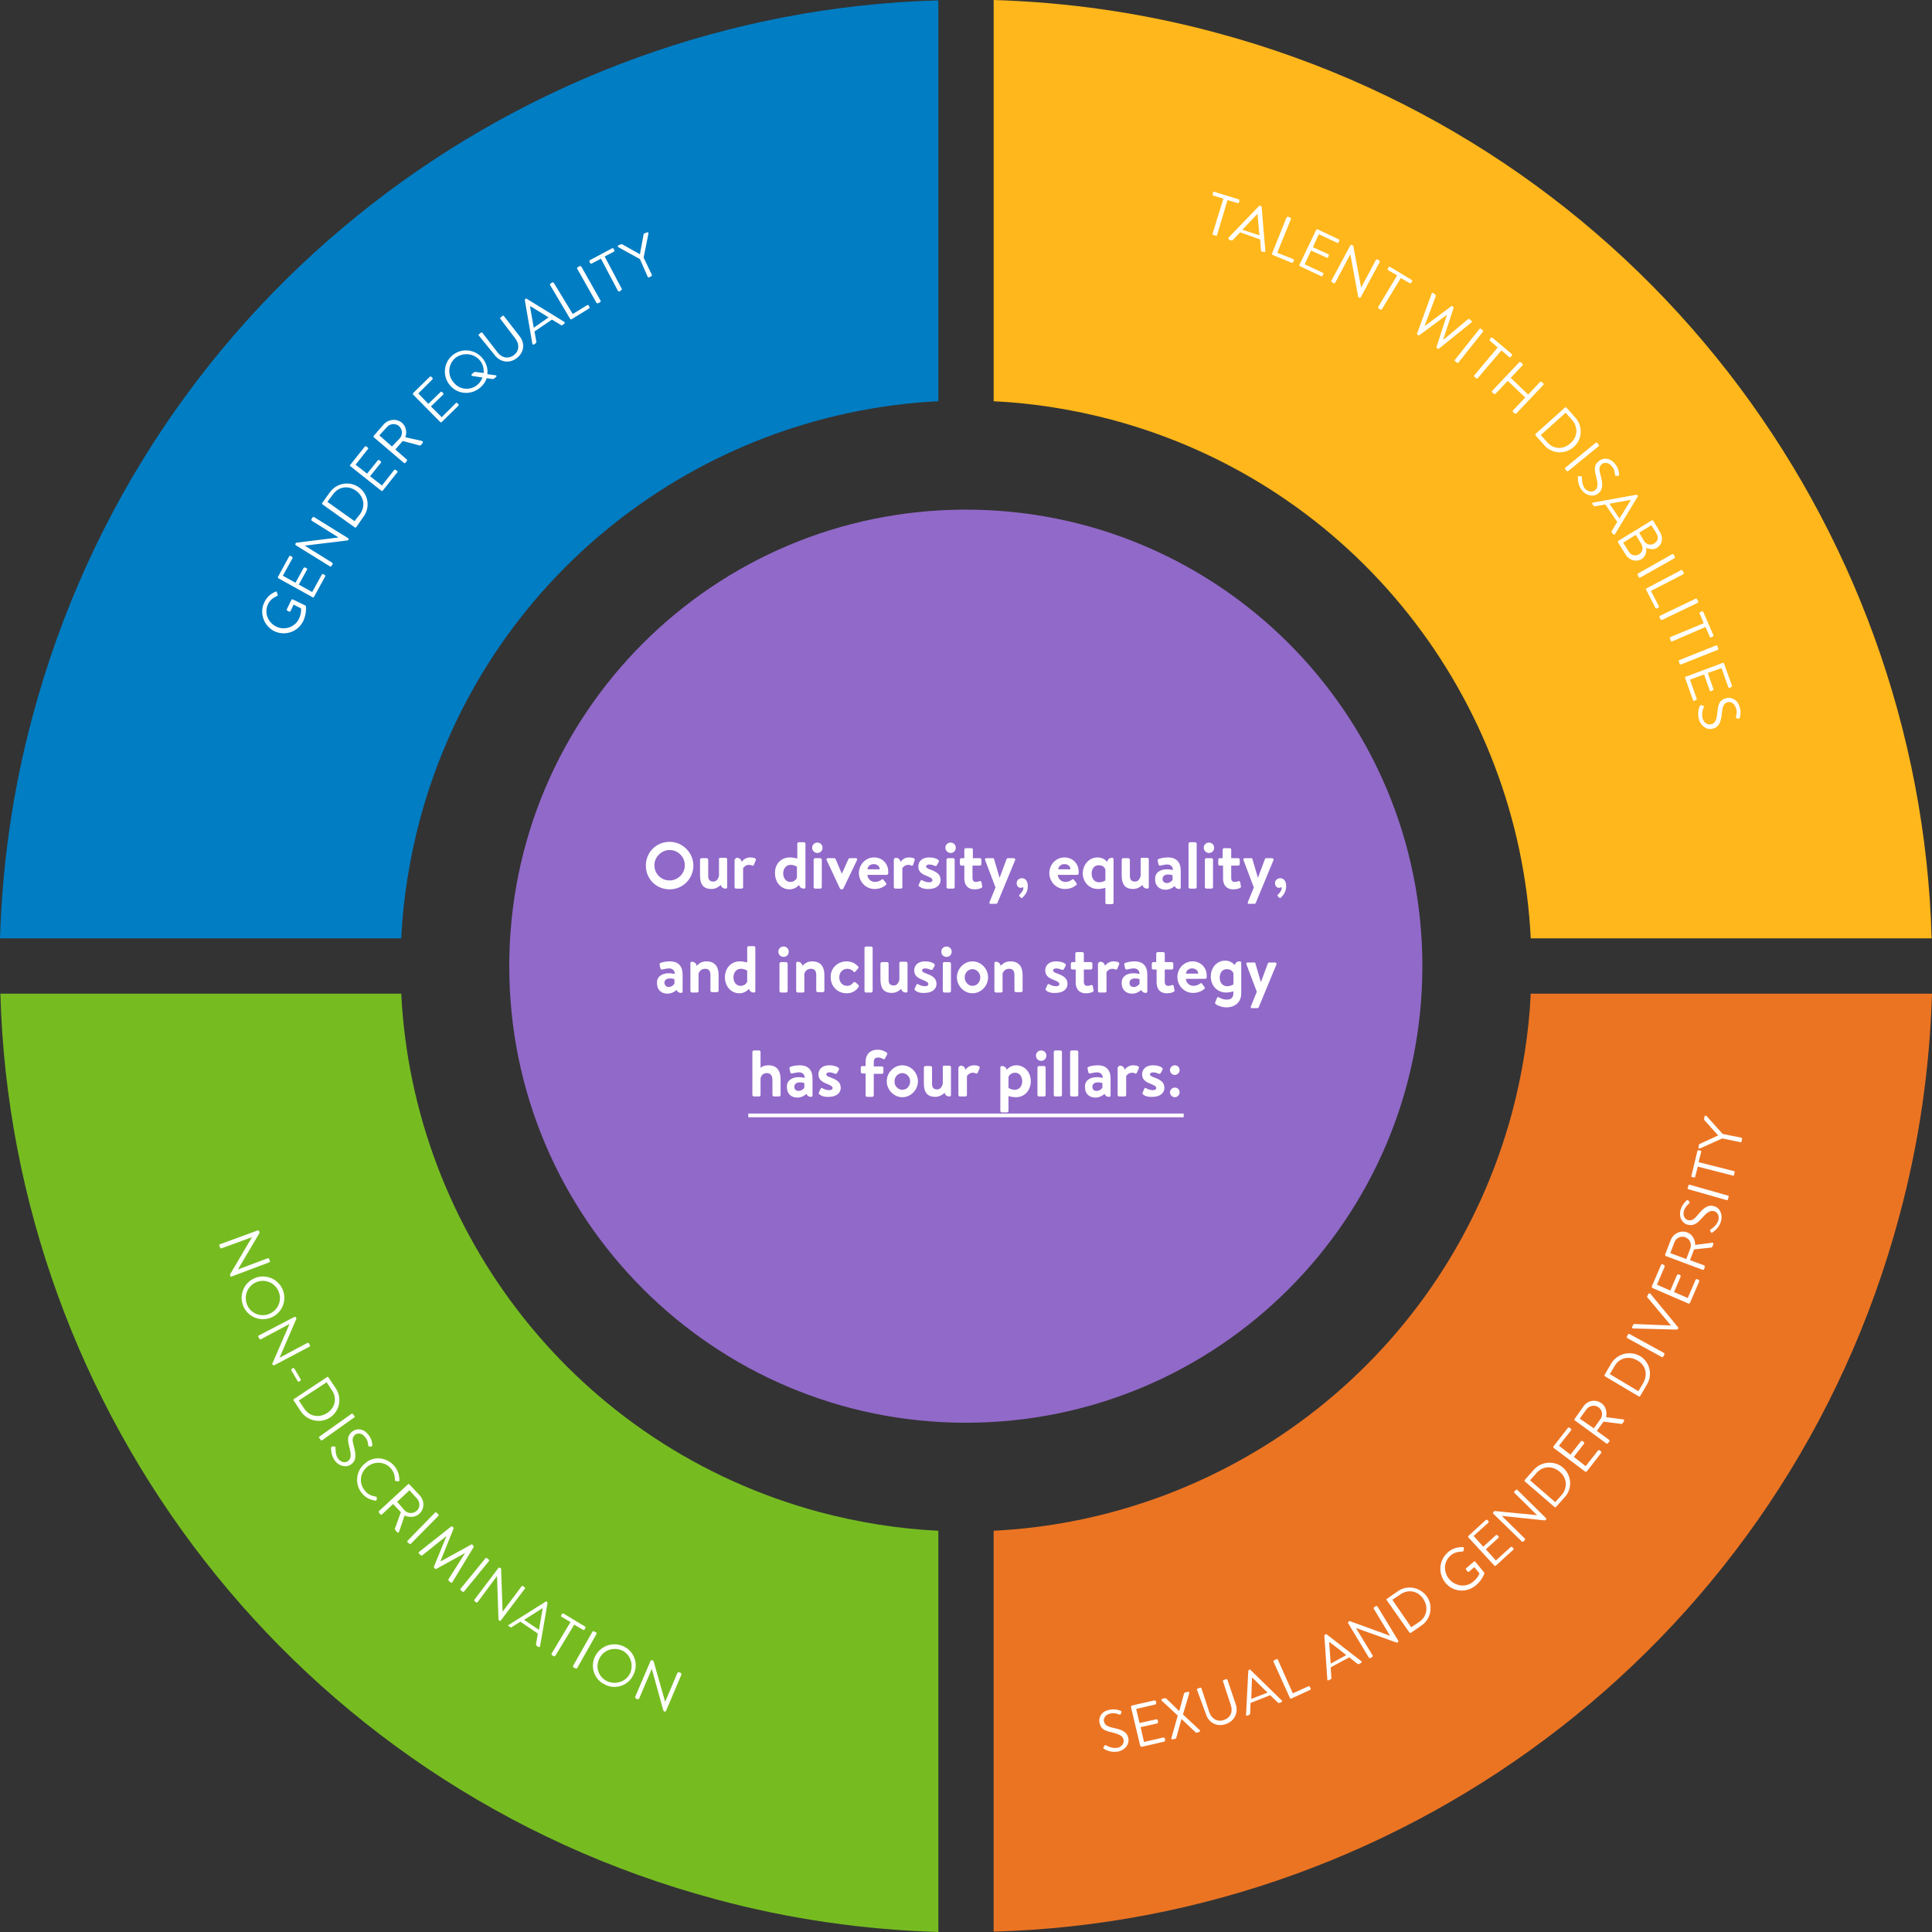 <?xml version="1.0" encoding="utf-8"?>
<!-- Generator: Adobe Illustrator 25.4.1, SVG Export Plug-In . SVG Version: 6.00 Build 0)  -->
<svg version="1.1" id="Layer_1" xmlns="http://www.w3.org/2000/svg" xmlns:xlink="http://www.w3.org/1999/xlink" x="0px" y="0px"
	 viewBox="0 0 520.5 520.5" style="enable-background:new 0 0 520.5 520.5;" xml:space="preserve">
<rect x="0" y="0" width="520.5" height="520.5" fill="#333333" stroke="none"/>
<style type="text/css">
	.st0{fill:#76BC21;}
	.st1{fill:#EB7423;}
	.st2{fill:#FFB71B;}
	.st3{fill:#007DC3;}
	.st4{fill:#FFFFFF;}
	.st5{fill:#9169C9;}
	.st6{fill:none;stroke:#FFFFFF;stroke-miterlimit:10;}
</style>
<g>
	<g>
		<path class="st0" d="M192.9,511.7c20,5.4,40.1,8.2,59.9,8.8V412.4c-10.6-0.5-21.3-2.2-31.9-5c-65.6-17.6-109.6-75.3-112.8-139.7
			l-108,0C3.2,379.8,79.1,481.2,192.9,511.7"/>
		<path class="st1" d="M511.7,327.6c5.4-20,8.2-40.1,8.8-59.9H412.4c-0.5,10.6-2.2,21.3-5,31.9c-17.6,65.6-75.3,109.6-139.7,112.8
			v108C379.8,517.3,481.2,441.4,511.7,327.6"/>
		<path class="st2" d="M327.6,8.8c-20-5.4-40.1-8.2-59.9-8.8v108.1c10.6,0.5,21.3,2.2,31.9,5c65.6,17.6,109.6,75.3,112.8,139.7h108
			C517.3,140.7,441.4,39.3,327.6,8.8"/>
		<path class="st3" d="M8.8,192.9c-5.4,20-8.2,40.1-8.8,59.9h108.1c0.5-10.6,2.2-21.3,5-31.9c17.6-65.6,75.3-109.6,139.7-112.8
			l0-108C140.7,3.2,39.3,79.1,8.8,192.9"/>
	</g>
	<g>
		<path class="st4" d="M329.6,53.5l-2.7-0.8c-0.2-0.1-0.2-0.2-0.2-0.4l0.1-0.4c0-0.2,0.2-0.3,0.4-0.2l6.5,2c0.2,0.1,0.2,0.2,0.2,0.4
			l-0.1,0.4c0,0.2-0.2,0.3-0.4,0.2l-2.7-0.8l-2.8,9.4c0,0.2-0.2,0.2-0.4,0.2l-0.6-0.2c-0.2,0-0.2-0.2-0.2-0.4L329.6,53.5z"/>
	</g>
	<g>
		<path class="st4" d="M331,64l8.2-8.5c0.1-0.1,0.2-0.1,0.3-0.1l0.2,0.1c0.1,0,0.2,0.1,0.2,0.3l1,11.8c0,0.2-0.2,0.4-0.4,0.3
			l-0.6-0.2c-0.1,0-0.2-0.2-0.2-0.3l-0.2-2.9l-5.4-1.9l-2,2.1c-0.1,0.1-0.2,0.1-0.3,0.1l-0.6-0.2C330.9,64.4,330.9,64.2,331,64z
			 M339.3,63.4c-0.2-1.9-0.3-3.8-0.5-5.7l-0.1,0l-4,4.2L339.3,63.4z"/>
	</g>
	<g>
		<path class="st4" d="M346.6,58.6c0.1-0.1,0.2-0.2,0.4-0.2l0.6,0.2c0.1,0.1,0.2,0.2,0.2,0.4l-3.7,9.1l4.3,1.7
			c0.2,0.1,0.2,0.2,0.2,0.4l-0.2,0.4c-0.1,0.1-0.2,0.2-0.4,0.2l-5.1-2.1c-0.2-0.1-0.2-0.2-0.2-0.4L346.6,58.6z"/>
	</g>
	<g>
		<path class="st4" d="M354.6,61.9c0.1-0.1,0.2-0.2,0.4-0.1l5.7,2.7c0.2,0.1,0.2,0.3,0.1,0.4l-0.2,0.4c-0.1,0.1-0.2,0.2-0.4,0.1
			l-4.9-2.3l-1.6,3.5l4.2,1.9c0.1,0.1,0.2,0.3,0.1,0.4l-0.2,0.4c-0.1,0.2-0.3,0.2-0.4,0.1l-4.2-1.9l-1.7,3.7l4.9,2.3
			c0.2,0.1,0.2,0.3,0.1,0.4l-0.2,0.4c-0.1,0.1-0.2,0.2-0.4,0.1l-5.7-2.7c-0.2-0.1-0.2-0.3-0.1-0.4L354.6,61.9z"/>
	</g>
	<g>
		<path class="st4" d="M363.8,66.1c0.1-0.1,0.3-0.2,0.4-0.1l0.2,0.1c0.1,0.1,0.2,0.1,0.2,0.2l2.1,11.2c0,0,0,0,0,0l4-7.5
			c0.1-0.1,0.3-0.2,0.4-0.1l0.5,0.3c0.1,0.1,0.2,0.3,0.1,0.4l-5.1,9.5c-0.1,0.1-0.3,0.2-0.4,0.1l-0.1-0.1c-0.1-0.1-0.2-0.1-0.2-0.2
			l-2.1-11.4l0,0l-4.1,7.7c-0.1,0.1-0.3,0.2-0.4,0.1l-0.5-0.3c-0.1-0.1-0.2-0.3-0.1-0.4L363.8,66.1z"/>
	</g>
	<g>
		<path class="st4" d="M376.4,74.2l-2.4-1.4c-0.2-0.1-0.2-0.3-0.1-0.4l0.2-0.4c0.1-0.1,0.3-0.2,0.4-0.1l5.8,3.5
			c0.2,0.1,0.2,0.3,0.1,0.4l-0.2,0.4c-0.1,0.1-0.3,0.2-0.4,0.1l-2.4-1.4l-5.1,8.4c-0.1,0.1-0.3,0.2-0.4,0.1l-0.5-0.3
			c-0.1-0.1-0.2-0.3-0.1-0.4L376.4,74.2z"/>
	</g>
	<g>
		<path class="st4" d="M385.7,79.1c0.1-0.2,0.3-0.3,0.5-0.1l0.5,0.4c0.1,0.1,0.1,0.2,0.1,0.4l-3,8l0.1,0l7.1-5.3
			c0.1-0.1,0.2-0.1,0.3,0l0.2,0.2c0.1,0.1,0.1,0.2,0.1,0.3l-2.8,8.5l0.1,0l6.6-5.5c0.1-0.1,0.3-0.1,0.4,0l0.5,0.4
			c0.2,0.1,0.2,0.3,0,0.5l-8.7,7c-0.1,0.1-0.3,0.1-0.4,0l-0.2-0.1c-0.1-0.1-0.1-0.2-0.1-0.3l2.8-8.6l-0.1,0l-7.3,5.4
			c-0.1,0-0.2,0.1-0.3,0l-0.2-0.1c-0.1-0.1-0.2-0.2-0.1-0.4L385.7,79.1z"/>
	</g>
	<g>
		<path class="st4" d="M398.6,88.6c0.1-0.1,0.3-0.1,0.4,0l0.5,0.4c0.1,0.1,0.1,0.3,0,0.4l-6.6,8.3c-0.1,0.1-0.3,0.1-0.4,0l-0.5-0.4
			c-0.1-0.1-0.1-0.3,0-0.4L398.6,88.6z"/>
	</g>
	<g>
		<path class="st4" d="M403.5,93.6l-2.1-1.8c-0.1-0.1-0.1-0.3,0-0.4l0.3-0.4c0.1-0.1,0.3-0.1,0.4,0l5.2,4.4c0.1,0.1,0.1,0.3,0,0.4
			l-0.3,0.4c-0.1,0.1-0.3,0.1-0.4,0l-2.1-1.8l-6.4,7.5c-0.1,0.1-0.3,0.1-0.4,0l-0.5-0.4c-0.1-0.1-0.1-0.3,0-0.4L403.5,93.6z"/>
	</g>
	<g>
		<path class="st4" d="M409.3,97.6c0.1-0.1,0.3-0.1,0.4,0l0.5,0.4c0.1,0.1,0.1,0.3,0,0.4l-3.2,3.4l4.7,4.5l3.2-3.4
			c0.1-0.1,0.3-0.1,0.4,0l0.5,0.4c0.1,0.1,0.1,0.3,0,0.4l-7.3,7.7c-0.1,0.1-0.3,0.1-0.4,0l-0.5-0.4c-0.1-0.1-0.1-0.3,0-0.4l3.3-3.5
			l-4.7-4.5l-3.3,3.5c-0.1,0.1-0.3,0.1-0.4,0l-0.5-0.4c-0.1-0.1-0.1-0.3,0-0.4L409.3,97.6z"/>
	</g>
	<g>
		<path class="st4" d="M421.6,109.8c0.1-0.1,0.3-0.1,0.4,0l2.4,2.7c2.1,2.3,1.9,5.9-0.4,7.9c-2.3,2.1-5.9,1.9-7.9-0.4l-2.4-2.7
			c-0.1-0.1-0.1-0.3,0-0.4L421.6,109.8z M416.8,119.1c1.7,2,4.4,2.1,6.3,0.3c2-1.7,2.1-4.4,0.4-6.3l-1.7-1.9l-6.7,6L416.8,119.1z"/>
	</g>
	<g>
		<path class="st4" d="M429.9,119.3c0.1-0.1,0.3-0.1,0.4,0l0.4,0.5c0.1,0.1,0.1,0.3,0,0.4l-8.2,6.7c-0.1,0.1-0.3,0.1-0.4,0l-0.4-0.5
			c-0.1-0.1-0.1-0.3,0-0.4L429.9,119.3z"/>
	</g>
	<g>
		<path class="st4" d="M425.4,128.3l0.4,0c0.3,0,0.4,0.1,0.4,0.3c0,0.1-0.1,1.8,0.7,2.9c0.8,1,2,1.2,2.8,0.6
			c0.9-0.7,0.8-1.8,0.3-3.8c-0.5-1.9-0.6-3.1,0.9-4.2c0.9-0.7,2.8-1,4.3,1c1,1.2,1,2.7,1,2.7c0,0.1,0,0.4-0.4,0.4l-0.3,0
			c-0.3,0-0.4-0.1-0.4-0.4c-0.1-0.8-0.2-1.4-0.8-2.1c-1-1.3-2.2-1.1-2.7-0.7c-0.9,0.7-0.8,1.6-0.4,3c0.6,2.2,0.8,3.9-0.7,5
			c-1.3,1-3.3,0.5-4.4-1c-1.1-1.5-1-3.2-1-3.5C425,128.5,425,128.2,425.4,128.3z"/>
	</g>
	<g>
		<path class="st4" d="M429.2,135.4l11.6-2.1c0.1,0,0.2,0,0.3,0.1l0.1,0.1c0.1,0.1,0.1,0.2,0,0.3l-6.1,10.1c-0.1,0.2-0.4,0.2-0.5,0
			l-0.4-0.5c-0.1-0.1-0.1-0.3,0-0.3l1.5-2.5l-3.2-4.7l-2.8,0.5c-0.1,0-0.2,0-0.3-0.1l-0.4-0.5C428.9,135.6,429,135.4,429.2,135.4z
			 M436.3,139.7c1-1.6,2-3.3,3-4.9l-0.1-0.1l-5.6,1L436.3,139.7z"/>
	</g>
	<g>
		<path class="st4" d="M443.5,147.6c0.1,0.9,0,2.2-1.2,3c-1.5,0.9-3.4,0.4-4.4-1.3l-2-3.2c-0.1-0.2,0-0.3,0.1-0.4l9-5.5
			c0.1-0.1,0.3,0,0.4,0.1l1.8,3c1,1.7,0.6,3.4-0.8,4.3C445.4,148.2,444.3,147.9,443.5,147.6L443.5,147.6z M438.8,148.6
			c0.7,1.1,1.9,1.3,2.8,0.7c1-0.6,1.2-1.8,0.5-2.9l-1.4-2.3l-3.4,2.1L438.8,148.6z M442.9,145.7c0.7,1.1,1.8,1.3,2.8,0.7
			c1-0.6,1.2-1.7,0.5-2.8l-1.3-2.1l-3.3,2L442.9,145.7z"/>
	</g>
	<g>
		<path class="st4" d="M450.5,149.3c0.1-0.1,0.3,0,0.4,0.1l0.3,0.6c0.1,0.1,0,0.3-0.1,0.4l-9.2,5.2c-0.1,0.1-0.3,0-0.4-0.1l-0.3-0.6
			c-0.1-0.1,0-0.3,0.1-0.4L450.5,149.3z"/>
	</g>
	<g>
		<path class="st4" d="M452.9,153.6c0.1-0.1,0.3,0,0.4,0.1l0.3,0.6c0.1,0.1,0,0.3-0.1,0.4l-8.7,4.5l2.1,4.1c0.1,0.2,0,0.3-0.1,0.4
			l-0.4,0.2c-0.1,0.1-0.3,0-0.4-0.1l-2.5-4.9c-0.1-0.2,0-0.3,0.1-0.4L452.9,153.6z"/>
	</g>
	<g>
		<path class="st4" d="M456.8,161.3c0.1-0.1,0.3,0,0.4,0.1l0.3,0.6c0.1,0.1,0,0.3-0.1,0.4l-9.6,4.6c-0.1,0.1-0.3,0-0.4-0.1l-0.3-0.6
			c-0.1-0.1,0-0.3,0.1-0.4L456.8,161.3z"/>
	</g>
	<g>
		<path class="st4" d="M459,167.9l-1.1-2.6c-0.1-0.2,0-0.3,0.2-0.4l0.4-0.2c0.1-0.1,0.3,0,0.4,0.2l2.7,6.2c0.1,0.2,0,0.3-0.2,0.4
			l-0.4,0.2c-0.1,0.1-0.3,0-0.4-0.2l-1.1-2.6l-9,3.9c-0.1,0.1-0.3,0-0.4-0.2l-0.2-0.6c-0.1-0.1,0-0.3,0.2-0.4L459,167.9z"/>
	</g>
	<g>
		<path class="st4" d="M462.3,173.9c0.1-0.1,0.3,0,0.4,0.2l0.2,0.6c0.1,0.1,0,0.3-0.2,0.4l-9.8,3.9c-0.1,0.1-0.3,0-0.4-0.2l-0.2-0.6
			c-0.1-0.1,0-0.3,0.2-0.4L462.3,173.9z"/>
	</g>
	<g>
		<path class="st4" d="M464.1,178.6c0.2-0.1,0.3,0,0.4,0.2l2.1,5.9c0.1,0.2,0,0.3-0.2,0.4l-0.4,0.2c-0.2,0.1-0.3,0-0.4-0.2l-1.8-5.1
			l-3.7,1.3l1.5,4.3c0.1,0.2,0,0.3-0.2,0.4l-0.4,0.2c-0.2,0.1-0.3,0-0.4-0.2l-1.5-4.3l-3.8,1.4l1.8,5.1c0.1,0.2,0,0.3-0.2,0.4
			l-0.4,0.2c-0.2,0.1-0.3,0-0.4-0.2l-2.1-5.9c-0.1-0.2,0-0.3,0.2-0.4L464.1,178.6z"/>
	</g>
	<g>
		<path class="st4" d="M458.4,190l0.4,0.1c0.2,0.1,0.4,0.2,0.2,0.5c-0.1,0.1-0.7,1.6-0.3,3c0.4,1.2,1.4,1.8,2.4,1.5
			c1.1-0.3,1.4-1.4,1.6-3.4c0.2-1.9,0.5-3.1,2.3-3.6c1-0.3,3,0,3.7,2.4c0.5,1.5,0,2.9,0,2.9c0,0.1-0.2,0.3-0.5,0.2l-0.3-0.1
			c-0.3-0.1-0.3-0.2-0.2-0.5c0.2-0.8,0.3-1.4,0-2.2c-0.5-1.6-1.7-1.8-2.3-1.6c-1.1,0.3-1.3,1.3-1.5,2.7c-0.2,2.3-0.6,3.9-2.4,4.4
			c-1.6,0.5-3.3-0.7-3.8-2.5c-0.5-1.8,0.1-3.4,0.3-3.6C458,190.1,458,189.9,458.4,190z"/>
	</g>
	<g>
		<path class="st4" d="M71.2,162.3c0.7-1.5,1.7-2.3,3-2.9c0.2-0.1,0.4,0,0.4,0.2c0.1,0.2,0.1,0.4,0.2,0.6c0.1,0.2,0,0.3-0.2,0.4
			c-1,0.4-2,1.2-2.4,2.2c-1.1,2.3,0,4.9,2.2,6c2.2,1.1,5,0.2,6.1-2c0.8-1.6,0.6-2.9,0.6-2.9l-2-1l-0.8,1.7c-0.1,0.2-0.2,0.2-0.4,0.2
			l-0.5-0.3c-0.2-0.1-0.2-0.2-0.1-0.4l1.2-2.5c0.1-0.1,0.3-0.2,0.4-0.1l3.3,1.6c0.1,0,0.2,0.1,0.2,0.2c0,0,0.3,1.9-0.7,4
			c-1.4,2.9-4.8,4.1-7.7,2.8C71.1,168.7,69.8,165.2,71.2,162.3z"/>
	</g>
	<g>
		<path class="st4" d="M75,155.8c-0.1-0.1-0.2-0.3-0.1-0.4l3-5.5c0.1-0.2,0.3-0.2,0.4-0.1l0.4,0.2c0.1,0.1,0.2,0.3,0.1,0.4l-2.6,4.7
			l3.4,1.9l2.2-4c0.1-0.1,0.3-0.2,0.4-0.1l0.4,0.2c0.2,0.1,0.2,0.3,0.1,0.4l-2.2,4l3.6,2l2.6-4.7c0.1-0.2,0.3-0.2,0.4-0.1l0.4,0.2
			c0.1,0.1,0.2,0.3,0.1,0.4l-3,5.5c-0.1,0.2-0.3,0.2-0.4,0.1L75,155.8z"/>
	</g>
	<g>
		<path class="st4" d="M79.7,146.9c-0.1-0.1-0.2-0.3-0.1-0.4l0.1-0.2c0.1-0.1,0.1-0.1,0.2-0.1l11.3-1.4c0,0,0,0,0,0l-7.2-4.5
			c-0.1-0.1-0.2-0.3-0.1-0.4l0.3-0.5c0.1-0.1,0.3-0.2,0.4-0.1l9.2,5.7c0.1,0.1,0.2,0.3,0.1,0.4l-0.1,0.1c-0.1,0.1-0.1,0.1-0.2,0.1
			L82.1,147l0,0l7.4,4.6c0.1,0.1,0.2,0.3,0.1,0.4l-0.3,0.5c-0.1,0.1-0.3,0.2-0.4,0.1L79.7,146.9z"/>
	</g>
	<g>
		<path class="st4" d="M86.9,135.9c-0.1-0.1-0.2-0.3-0.1-0.4l2.1-2.9c1.8-2.5,5.3-3.1,7.8-1.3c2.5,1.8,3.1,5.3,1.3,7.8L96,142
			c-0.1,0.1-0.3,0.2-0.4,0.1L86.9,135.9z M97,138.5c1.5-2.1,1.1-4.7-1.1-6.3c-2.1-1.5-4.7-1.1-6.2,1l-1.5,2l7.3,5.2L97,138.5z"/>
	</g>
	<g>
		<path class="st4" d="M94.4,125.6c-0.1-0.1-0.2-0.3,0-0.4l3.9-4.9c0.1-0.1,0.3-0.1,0.4,0l0.4,0.3c0.1,0.1,0.2,0.3,0,0.4l-3.3,4.2
			l3.1,2.4l2.9-3.6c0.1-0.1,0.3-0.1,0.4,0l0.4,0.3c0.1,0.1,0.1,0.3,0,0.4l-2.9,3.6l3.2,2.5l3.3-4.2c0.1-0.1,0.3-0.1,0.4,0l0.4,0.3
			c0.1,0.1,0.2,0.3,0,0.4l-3.9,4.9c-0.1,0.1-0.3,0.1-0.4,0L94.4,125.6z"/>
	</g>
	<g>
		<path class="st4" d="M100.7,117.8c-0.1-0.1-0.1-0.3,0-0.4l2.7-3.1c1.3-1.4,3.4-1.6,4.9-0.4c1.1,1,1.4,2.5,0.9,3.9l4.5,1
			c0.2,0.1,0.3,0.3,0.2,0.5l-0.5,0.6c-0.1,0.1-0.2,0.2-0.4,0.1l-4.5-1.2l-2,2.3l3.1,2.7c0.1,0.1,0.1,0.3,0,0.4l-0.4,0.5
			c-0.1,0.1-0.3,0.1-0.4,0L100.7,117.8z M107.7,118.1c0.8-0.9,0.8-2.4-0.2-3.3c-0.9-0.8-2.4-0.7-3.2,0.2l-2.1,2.3l3.4,3L107.7,118.1
			z"/>
	</g>
	<g>
		<path class="st4" d="M111.3,106.3c-0.1-0.1-0.1-0.3,0-0.4l4.5-4.4c0.1-0.1,0.3-0.1,0.4,0l0.3,0.3c0.1,0.1,0.1,0.3,0,0.4l-3.8,3.8
			l2.7,2.8l3.3-3.2c0.1-0.1,0.3-0.1,0.4,0l0.3,0.3c0.1,0.1,0.1,0.3,0,0.4l-3.3,3.2l2.9,2.9l3.8-3.8c0.1-0.1,0.3-0.1,0.4,0l0.3,0.3
			c0.1,0.1,0.1,0.3,0,0.4l-4.5,4.4c-0.1,0.1-0.3,0.1-0.4,0L111.3,106.3z"/>
	</g>
	<g>
		<path class="st4" d="M121.8,95.8c2.4-2.1,6-1.8,8.1,0.6c1.1,1.3,1.6,2.9,1.4,4.4l2.2,0.3c0.3,0,0.3,0.3,0.2,0.4l-0.6,0.5
			c-0.1,0.1-0.2,0.1-0.4,0.1l-1.6-0.2c-0.3,1-0.9,1.8-1.7,2.5c-2.4,2.1-6,1.9-8.1-0.5C119.2,101.5,119.4,97.9,121.8,95.8z
			 M128.7,103.6c0.6-0.5,1-1.2,1.3-1.9l-2.7-0.4c-0.3-0.1-0.4-0.3-0.2-0.5l0.6-0.5c0.1-0.1,0.2-0.1,0.4-0.1l2.2,0.3
			c0.1-1.2-0.2-2.5-1.1-3.5c-1.7-1.9-4.6-2.1-6.6-0.5c-1.9,1.7-2.1,4.6-0.4,6.5C123.8,105.1,126.8,105.3,128.7,103.6z"/>
	</g>
	<g>
		<path class="st4" d="M129,90.4c-0.1-0.1-0.1-0.3,0.1-0.4l0.5-0.4c0.1-0.1,0.3-0.1,0.4,0.1l4.1,5.3c1.1,1.4,2.8,1.8,4.3,0.7
			c1.5-1.1,1.6-2.9,0.5-4.4l-4.1-5.4c-0.1-0.1-0.1-0.3,0.1-0.4l0.5-0.4c0.1-0.1,0.3-0.1,0.4,0.1l4.2,5.4c1.5,1.9,1.2,4.4-0.8,5.9
			c-2,1.5-4.4,1.1-5.9-0.8L129,90.4z"/>
	</g>
	<g>
		<path class="st4" d="M143.4,92.5l-2-11.6c0-0.1,0-0.2,0.1-0.3l0.1-0.1c0.1-0.1,0.2-0.1,0.3,0l10.1,6.2c0.2,0.1,0.2,0.4,0,0.5
			l-0.5,0.4c-0.1,0.1-0.3,0.1-0.3,0l-2.5-1.5l-4.7,3.2l0.5,2.8c0,0.1,0,0.2-0.1,0.3l-0.5,0.4C143.6,92.9,143.4,92.8,143.4,92.5z
			 M147.8,85.5c-1.6-1-3.3-2-4.9-3l-0.1,0.1l1,5.7L147.8,85.5z"/>
	</g>
	<g>
		<path class="st4" d="M148.2,76.8c-0.1-0.1,0-0.3,0.1-0.4l0.5-0.3c0.1-0.1,0.3,0,0.4,0.1l5.1,8.4l3.9-2.4c0.2-0.1,0.3,0,0.4,0.1
			l0.2,0.4c0.1,0.1,0.1,0.3-0.1,0.4l-4.7,2.9c-0.2,0.1-0.3,0-0.4-0.1L148.2,76.8z"/>
	</g>
	<g>
		<path class="st4" d="M155.5,72.4c-0.1-0.1,0-0.3,0.1-0.4l0.6-0.3c0.1-0.1,0.3,0,0.4,0.1l5.2,9.2c0.1,0.1,0,0.3-0.1,0.4l-0.6,0.3
			c-0.1,0.1-0.3,0-0.4-0.1L155.5,72.4z"/>
	</g>
	<g>
		<path class="st4" d="M161.9,69.7l-2.5,1.3c-0.2,0.1-0.3,0-0.4-0.1l-0.2-0.4c-0.1-0.1,0-0.3,0.1-0.4l6-3.2c0.2-0.1,0.3,0,0.4,0.1
			l0.2,0.4c0.1,0.1,0,0.3-0.1,0.4l-2.5,1.3l4.6,8.7c0.1,0.1,0,0.3-0.1,0.4l-0.5,0.3c-0.1,0.1-0.3,0-0.4-0.1L161.9,69.7z"/>
	</g>
	<g>
		<path class="st4" d="M172.4,69.8l-5.8-3.2c-0.2-0.1-0.2-0.4,0-0.5l0.7-0.3c0.1,0,0.2,0,0.3,0l4.8,2.7l1-5.4c0-0.1,0.1-0.2,0.2-0.2
			l0.7-0.3c0.2-0.1,0.5,0.1,0.4,0.3l-1.3,6.5l2.2,4.6c0.1,0.1,0,0.3-0.1,0.4l-0.6,0.3c-0.2,0.1-0.3,0-0.4-0.1L172.4,69.8z"/>
	</g>
	<g>
		<path class="st4" d="M69.4,331.5c0.2-0.1,0.3,0,0.4,0.2l0.1,0.2c0,0.1,0,0.2,0,0.3l-5.8,9.8c0,0,0,0,0,0l8-3
			c0.2-0.1,0.3,0,0.4,0.2l0.2,0.5c0.1,0.1,0,0.3-0.2,0.4l-10.1,3.8c-0.1,0.1-0.3,0-0.4-0.2l0-0.1c0-0.1,0-0.2,0-0.3l5.9-10l0,0
			l-8.2,3c-0.1,0.1-0.3,0-0.4-0.2l-0.2-0.5c-0.1-0.1,0-0.3,0.2-0.4L69.4,331.5z"/>
	</g>
	<g>
		<path class="st4" d="M76.1,347.3c1.3,2.9,0,6.3-2.9,7.6c-2.9,1.3-6.3,0-7.6-2.9c-1.3-2.9,0-6.3,2.9-7.6
			C71.4,343.1,74.8,344.4,76.1,347.3z M66.6,351.6c1,2.3,3.8,3.4,6.1,2.3c2.3-1,3.4-3.8,2.3-6.1c-1-2.3-3.8-3.4-6.1-2.3
			C66.6,346.5,65.6,349.3,66.6,351.6z"/>
	</g>
	<g>
		<path class="st4" d="M79.3,354.8c0.1-0.1,0.3,0,0.4,0.1l0.1,0.2c0.1,0.1,0.1,0.2,0,0.3l-4.5,10.4c0,0,0,0,0,0l7.5-4
			c0.1-0.1,0.3,0,0.4,0.1l0.3,0.5c0.1,0.1,0,0.3-0.1,0.4l-9.5,5c-0.1,0.1-0.3,0-0.4-0.1l-0.1-0.1c-0.1-0.1-0.1-0.2,0-0.3l4.6-10.6
			l0,0l-7.7,4.1c-0.1,0.1-0.3,0-0.4-0.1l-0.3-0.5c-0.1-0.1,0-0.3,0.1-0.4L79.3,354.8z"/>
	</g>
	<g>
		<path class="st4" d="M78.6,368.8l0.3-0.2c0.2-0.1,0.3,0,0.4,0.1l1.7,2.9c0.1,0.2,0,0.3-0.1,0.4l-0.3,0.2c-0.1,0.1-0.3,0-0.4-0.1
			l-1.7-2.9C78.4,369.1,78.5,368.9,78.6,368.8z"/>
	</g>
	<g>
		<path class="st4" d="M88.1,371c0.1-0.1,0.3-0.1,0.4,0.1l2,3c1.7,2.6,1,6.1-1.6,7.8c-2.6,1.7-6.1,0.9-7.8-1.6l-2-3
			c-0.1-0.1,0-0.3,0.1-0.4L88.1,371z M81.9,379.4c1.4,2.2,4,2.7,6.2,1.3c2.2-1.4,2.8-4,1.3-6.2l-1.4-2.1l-7.5,4.9L81.9,379.4z"/>
	</g>
	<g>
		<path class="st4" d="M94.7,380.9c0.1-0.1,0.3-0.1,0.4,0.1l0.4,0.5c0.1,0.1,0.1,0.3-0.1,0.4l-8.6,6.1c-0.1,0.1-0.3,0.1-0.4-0.1
			l-0.4-0.5c-0.1-0.1-0.1-0.3,0.1-0.4L94.7,380.9z"/>
	</g>
	<g>
		<path class="st4" d="M89.6,389.7l0.4,0c0.3,0,0.4,0.1,0.4,0.4c0,0.1-0.1,1.8,0.7,2.9c0.8,1,1.9,1.2,2.7,0.6
			c0.9-0.7,0.8-1.8,0.3-3.8c-0.5-1.9-0.6-3.1,0.9-4.2c0.9-0.7,2.8-1,4.3,1c1,1.2,1,2.7,1,2.7c0,0.1,0,0.4-0.4,0.4l-0.3,0
			c-0.3,0-0.4-0.1-0.4-0.4c-0.1-0.8-0.2-1.4-0.8-2.1c-1-1.3-2.2-1.1-2.7-0.7c-0.9,0.7-0.8,1.6-0.4,3c0.6,2.3,0.8,3.9-0.7,5
			c-1.3,1-3.3,0.5-4.4-1c-1.1-1.5-1-3.2-1-3.5C89.3,389.9,89.3,389.6,89.6,389.7z"/>
	</g>
	<g>
		<path class="st4" d="M106.2,394.9c1,1.2,1.4,2.5,1.4,3.9c0,0.2-0.2,0.3-0.3,0.3l-0.6-0.1c-0.2,0-0.3-0.1-0.3-0.3
			c0-1.1-0.3-2.2-1.1-3.1c-1.6-1.9-4.5-2-6.4-0.4c-1.9,1.6-2.3,4.4-0.6,6.4c0.9,1.1,1.8,1.4,2.9,1.6c0.2,0,0.3,0.1,0.3,0.3l0,0.5
			c0,0.2-0.2,0.3-0.3,0.3c-1.4-0.2-2.7-0.8-3.6-1.9c-2.1-2.4-1.8-6.1,0.7-8.1C100.5,392.2,104.1,392.5,106.2,394.9z"/>
	</g>
	<g>
		<path class="st4" d="M109.9,399.9c0.1-0.1,0.3-0.1,0.4,0l2.8,3c1.3,1.4,1.3,3.6-0.1,4.9c-1.1,1-2.6,1.1-4,0.5l-1.5,4.4
			c-0.1,0.2-0.3,0.3-0.5,0.1l-0.5-0.6c-0.1-0.1-0.1-0.3-0.1-0.4l1.6-4.4l-2.1-2.2l-3,2.8c-0.1,0.1-0.3,0.1-0.4,0l-0.4-0.5
			c-0.1-0.1-0.1-0.3,0-0.4L109.9,399.9z M109,406.9c0.8,0.9,2.3,1,3.3,0.1c0.9-0.8,0.9-2.3,0.1-3.2l-2.1-2.3l-3.3,3.1L109,406.9z"/>
	</g>
	<g>
		<path class="st4" d="M117.2,407.5c0.1-0.1,0.3-0.1,0.4,0l0.5,0.5c0.1,0.1,0.1,0.3,0,0.4l-7.4,7.5c-0.1,0.1-0.3,0.1-0.4,0l-0.5-0.4
			c-0.1-0.1-0.1-0.3,0-0.4L117.2,407.5z"/>
	</g>
	<g>
		<path class="st4" d="M121.5,411.3c0.1-0.1,0.3-0.1,0.4,0l0.2,0.2c0.1,0.1,0.1,0.2,0.1,0.3l-3.5,8.7c0,0,0,0,0.1,0.1l8.2-4.5
			c0.1-0.1,0.2,0,0.3,0.1l0.2,0.2c0.1,0.1,0.1,0.2,0.1,0.4l-5.7,9.4c-0.1,0.2-0.3,0.3-0.5,0.1l-0.5-0.4c-0.1-0.1-0.1-0.3-0.1-0.4
			l4.5-7.1c0,0,0,0,0,0l-7.8,4.3c-0.1,0-0.2,0-0.3-0.1l-0.2-0.2c-0.1-0.1-0.1-0.2-0.1-0.3l3.4-8.3c0,0,0,0,0,0l-6.5,5.2
			c-0.1,0.1-0.3,0.1-0.4,0l-0.5-0.4c-0.2-0.2-0.1-0.3,0-0.5L121.5,411.3z"/>
	</g>
	<g>
		<path class="st4" d="M130.8,419.8c0.1-0.1,0.3-0.1,0.4,0l0.5,0.4c0.1,0.1,0.1,0.3,0,0.4l-6.7,8.2c-0.1,0.1-0.3,0.1-0.4,0l-0.5-0.4
			c-0.1-0.1-0.1-0.3,0-0.4L130.8,419.8z"/>
	</g>
	<g>
		<path class="st4" d="M134.3,422.4c0.1-0.1,0.3-0.1,0.4,0l0.2,0.1c0.1,0.1,0.1,0.1,0.1,0.3l0.4,11.4c0,0,0,0,0,0l5.1-6.8
			c0.1-0.1,0.3-0.2,0.4-0.1l0.4,0.3c0.1,0.1,0.2,0.3,0.1,0.4l-6.5,8.6c-0.1,0.1-0.3,0.1-0.4,0l-0.1-0.1c-0.1-0.1-0.1-0.1-0.1-0.3
			l-0.4-11.6l0,0l-5.2,7c-0.1,0.1-0.3,0.2-0.4,0.1l-0.4-0.3c-0.1-0.1-0.2-0.3-0.1-0.4L134.3,422.4z"/>
	</g>
	<g>
		<path class="st4" d="M137,437.8l10-6.3c0.1-0.1,0.2-0.1,0.3,0l0.1,0.1c0.1,0.1,0.1,0.2,0.1,0.3l-2,11.6c0,0.2-0.3,0.3-0.5,0.2
			l-0.5-0.4c-0.1-0.1-0.1-0.2-0.1-0.3l0.5-2.9l-4.7-3.2l-2.4,1.5c-0.1,0-0.2,0.1-0.3,0l-0.5-0.4C136.8,438.1,136.8,437.9,137,437.8z
			 M145.2,439.1c0.3-1.9,0.7-3.8,1-5.7l-0.1-0.1l-4.9,3.1L145.2,439.1z"/>
	</g>
	<g>
		<path class="st4" d="M153.7,437l-2.4-1.4c-0.2-0.1-0.2-0.3-0.1-0.4l0.2-0.4c0.1-0.1,0.3-0.2,0.4-0.1l5.8,3.5
			c0.2,0.1,0.2,0.3,0.1,0.4l-0.2,0.4c-0.1,0.1-0.3,0.2-0.4,0.1l-2.4-1.4l-5.1,8.4c-0.1,0.1-0.3,0.2-0.4,0.1l-0.5-0.3
			c-0.1-0.1-0.2-0.3-0.1-0.4L153.7,437z"/>
	</g>
	<g>
		<path class="st4" d="M159.6,439.6c0.1-0.1,0.3-0.2,0.4-0.1l0.6,0.3c0.1,0.1,0.2,0.3,0.1,0.4l-5.2,9.2c-0.1,0.1-0.3,0.2-0.4,0.1
			l-0.6-0.3c-0.1-0.1-0.2-0.3-0.1-0.4L159.6,439.6z"/>
	</g>
	<g>
		<path class="st4" d="M168.1,443.6c2.9,1.4,4,4.9,2.5,7.7c-1.4,2.9-4.9,4-7.7,2.5c-2.9-1.4-4-4.9-2.5-7.7S165.3,442.2,168.1,443.6z
			 M163.5,452.9c2.3,1.1,5.1,0.2,6.2-2c1.1-2.3,0.2-5.1-2-6.2c-2.3-1.1-5.1-0.2-6.2,2.1C160.3,449,161.2,451.8,163.5,452.9z"/>
	</g>
	<g>
		<path class="st4" d="M175.3,447.4c0.1-0.1,0.2-0.2,0.4-0.1l0.2,0.1c0.1,0,0.2,0.1,0.2,0.2l3.1,10.9c0,0,0,0,0,0l3.3-7.8
			c0.1-0.1,0.2-0.2,0.4-0.2l0.5,0.2c0.1,0.1,0.2,0.3,0.2,0.4l-4.2,9.9c-0.1,0.1-0.2,0.2-0.4,0.1l-0.1-0.1c-0.1,0-0.2-0.1-0.2-0.2
			l-3.1-11.2l0,0l-3.4,8c-0.1,0.1-0.2,0.2-0.4,0.2l-0.5-0.2c-0.1-0.1-0.2-0.3-0.2-0.4L175.3,447.4z"/>
	</g>
	<g>
		<path class="st4" d="M297.3,470.7l0.2-0.3c0.1-0.2,0.2-0.3,0.5-0.2c0.1,0.1,1.5,0.9,2.9,0.7c1.3-0.2,2-1.2,1.8-2.2
			c-0.2-1.1-1.3-1.5-3.2-2c-1.9-0.4-3-0.9-3.3-2.7c-0.2-1.1,0.3-3,2.9-3.4c1.5-0.3,2.8,0.3,2.8,0.3c0.1,0,0.3,0.2,0.2,0.5l-0.1,0.3
			c-0.1,0.2-0.3,0.3-0.5,0.2c-0.7-0.3-1.3-0.4-2.2-0.3c-1.7,0.3-2,1.5-1.9,2.1c0.2,1.1,1.1,1.5,2.5,1.8c2.3,0.5,3.8,1,4.1,2.9
			c0.3,1.6-1,3.2-2.9,3.5c-1.9,0.3-3.3-0.5-3.6-0.7C297.4,471.1,297.1,471,297.3,470.7z"/>
	</g>
	<g>
		<path class="st4" d="M304.7,459.9c0-0.2,0.1-0.3,0.2-0.4l6.1-1.4c0.2,0,0.3,0.1,0.4,0.2l0.1,0.5c0,0.2-0.1,0.3-0.2,0.4l-5.2,1.2
			l0.9,3.8l4.5-1c0.2,0,0.3,0.1,0.4,0.2l0.1,0.5c0,0.2-0.1,0.3-0.2,0.4l-4.5,1l0.9,4l5.2-1.2c0.2,0,0.3,0.1,0.4,0.2l0.1,0.5
			c0,0.2-0.1,0.3-0.2,0.4l-6.1,1.4c-0.2,0-0.3-0.1-0.4-0.2L304.7,459.9z"/>
	</g>
	<g>
		<path class="st4" d="M317.3,462.2l-4.3-4c-0.2-0.2-0.1-0.4,0.1-0.5l0.8-0.2c0.1,0,0.2,0,0.3,0.1l3.5,3.4l0,0l1.3-4.8
			c0-0.1,0.1-0.2,0.2-0.2l0.8-0.2c0.3-0.1,0.4,0.1,0.4,0.4l-1.7,5.7l4.5,4.2c0.2,0.2,0.1,0.4-0.1,0.5l-0.7,0.2c-0.1,0-0.3,0-0.3-0.1
			l-3.8-3.6l0,0l-1.4,5.1c0,0.1-0.1,0.2-0.2,0.2l-0.7,0.2c-0.3,0.1-0.5-0.1-0.4-0.4L317.3,462.2z"/>
	</g>
	<g>
		<path class="st4" d="M322.5,455.3c-0.1-0.2,0-0.3,0.2-0.4l0.6-0.2c0.2-0.1,0.3,0,0.4,0.2l2.1,6.4c0.6,1.7,2.1,2.7,3.9,2.1
			c1.8-0.6,2.5-2.2,1.9-4l-2.1-6.4c-0.1-0.2,0-0.3,0.2-0.4l0.6-0.2c0.2-0.1,0.3,0,0.4,0.2l2.2,6.5c0.8,2.3-0.3,4.6-2.7,5.4
			c-2.4,0.8-4.6-0.4-5.3-2.7L322.5,455.3z"/>
	</g>
	<g>
		<path class="st4" d="M335.7,462l0.6-11.8c0-0.1,0.1-0.2,0.2-0.3l0.1-0.1c0.1-0.1,0.2,0,0.3,0.1l8.4,8.2c0.2,0.2,0.1,0.4-0.1,0.5
			l-0.6,0.2c-0.1,0.1-0.3,0-0.3-0.1l-2.1-2l-5.3,2.1l-0.1,2.9c0,0.1-0.1,0.2-0.2,0.3l-0.6,0.2C335.8,462.3,335.6,462.2,335.7,462z
			 M341.5,456c-1.4-1.3-2.7-2.7-4.1-4l-0.1,0l-0.2,5.7L341.5,456z"/>
	</g>
	<g>
		<path class="st4" d="M343.1,447.7c-0.1-0.1,0-0.3,0.2-0.4l0.6-0.3c0.1-0.1,0.3,0,0.4,0.2l4,9l4.2-1.9c0.2-0.1,0.3,0,0.4,0.2
			l0.2,0.4c0.1,0.1,0,0.3-0.2,0.4l-5,2.3c-0.2,0.1-0.3,0-0.4-0.2L343.1,447.7z"/>
	</g>
	<g>
		<path class="st4" d="M357.6,452.5l-0.8-11.8c0-0.1,0-0.2,0.2-0.3l0.1-0.1c0.1-0.1,0.2,0,0.3,0l9.3,7.2c0.2,0.1,0.2,0.4,0,0.5
			l-0.6,0.3c-0.1,0.1-0.3,0-0.3,0l-2.3-1.8l-5,2.7l0.2,2.9c0,0.1,0,0.2-0.2,0.3l-0.6,0.3C357.8,452.8,357.6,452.7,357.6,452.5z
			 M362.7,445.9c-1.5-1.2-3-2.4-4.5-3.5l-0.1,0.1l0.4,5.7L362.7,445.9z"/>
	</g>
	<g>
		<path class="st4" d="M363.2,437.3c-0.1-0.1,0-0.3,0.1-0.4l0.2-0.1c0.1-0.1,0.2-0.1,0.3,0l10.7,3.9c0,0,0,0,0,0l-4.4-7.3
			c-0.1-0.1,0-0.3,0.1-0.4l0.5-0.3c0.1-0.1,0.3,0,0.4,0.1l5.6,9.2c0.1,0.1,0,0.3-0.1,0.4l-0.1,0.1c-0.1,0.1-0.2,0.1-0.3,0l-10.9-3.9
			l0,0l4.5,7.4c0.1,0.1,0,0.3-0.1,0.4l-0.5,0.3c-0.1,0.1-0.3,0-0.4-0.1L363.2,437.3z"/>
	</g>
	<g>
		<path class="st4" d="M373.6,431.1c-0.1-0.1-0.1-0.3,0.1-0.4l2.9-2c2.5-1.8,6-1.1,7.8,1.4c1.8,2.5,1.1,6.1-1.4,7.8l-2.9,2
			c-0.1,0.1-0.3,0-0.4-0.1L373.6,431.1z M382.3,437c2.2-1.5,2.6-4.1,1.1-6.3c-1.5-2.2-4.1-2.6-6.2-1.1l-2.1,1.4l5.1,7.4L382.3,437z"
			/>
	</g>
	<g>
		<path class="st4" d="M390.2,418.1c1.2-1,2.5-1.3,3.9-1.3c0.2,0,0.3,0.2,0.3,0.3c0,0.2-0.1,0.4-0.1,0.6c0,0.2-0.1,0.3-0.3,0.3
			c-1.1,0-2.3,0.3-3.1,1c-2,1.6-2.1,4.5-0.5,6.4c1.6,1.9,4.4,2.4,6.4,0.8c1.4-1.1,1.8-2.3,1.8-2.3l-1.4-1.7l-1.4,1.2
			c-0.1,0.1-0.3,0.1-0.4,0l-0.4-0.5c-0.1-0.1-0.1-0.3,0-0.4l2.1-1.8c0.1-0.1,0.3-0.1,0.4,0.1l2.3,2.8c0.1,0.1,0.1,0.2,0.1,0.3
			c0,0-0.6,1.9-2.4,3.3c-2.5,2-6.1,1.7-8.1-0.8C387.3,423.8,387.7,420.2,390.2,418.1z"/>
	</g>
	<g>
		<path class="st4" d="M395.6,414.2c-0.1-0.1-0.1-0.3,0-0.4l4.7-4.3c0.1-0.1,0.3-0.1,0.4,0l0.3,0.3c0.1,0.1,0.1,0.3,0,0.4l-4,3.6
			l2.6,2.9l3.4-3.1c0.1-0.1,0.3-0.1,0.4,0l0.3,0.3c0.1,0.1,0.1,0.3,0,0.4l-3.4,3.1l2.7,3l4-3.6c0.1-0.1,0.3-0.1,0.4,0l0.3,0.3
			c0.1,0.1,0.1,0.3,0,0.4l-4.7,4.3c-0.1,0.1-0.3,0.1-0.4,0L395.6,414.2z"/>
	</g>
	<g>
		<path class="st4" d="M402.3,407.8c-0.1-0.1-0.1-0.3,0-0.4l0.2-0.2c0.1-0.1,0.2-0.1,0.3-0.1l11.3,1.1c0,0,0,0,0,0l-6.1-6
			c-0.1-0.1-0.1-0.3,0-0.4l0.4-0.4c0.1-0.1,0.3-0.1,0.4,0l7.7,7.6c0.1,0.1,0.1,0.3,0,0.4l-0.1,0.1c-0.1,0.1-0.2,0.1-0.3,0.1
			l-11.5-1.2l0,0l6.2,6.1c0.1,0.1,0.1,0.3,0,0.4l-0.4,0.4c-0.1,0.1-0.3,0.1-0.4,0L402.3,407.8z"/>
	</g>
	<g>
		<path class="st4" d="M410.8,399.1c-0.1-0.1-0.1-0.3,0-0.4l2.4-2.7c2-2.3,5.6-2.6,7.9-0.6c2.3,2,2.6,5.6,0.5,7.9l-2.4,2.7
			c-0.1,0.1-0.3,0.1-0.4,0L410.8,399.1z M420.7,402.8c1.7-2,1.5-4.6-0.5-6.3c-2-1.7-4.6-1.6-6.3,0.4l-1.7,1.9l6.8,5.9L420.7,402.8z"
			/>
	</g>
	<g>
		<path class="st4" d="M418.6,390.1c-0.1-0.1-0.2-0.3-0.1-0.4l3.9-5c0.1-0.1,0.3-0.2,0.4-0.1l0.4,0.3c0.1,0.1,0.2,0.3,0.1,0.4
			l-3.3,4.2l3.1,2.4l2.8-3.6c0.1-0.1,0.3-0.1,0.4-0.1l0.4,0.3c0.1,0.1,0.1,0.3,0.1,0.4l-2.8,3.6l3.2,2.5l3.3-4.2
			c0.1-0.1,0.3-0.2,0.4-0.1l0.4,0.3c0.1,0.1,0.2,0.3,0.1,0.4l-3.9,5c-0.1,0.1-0.3,0.1-0.4,0.1L418.6,390.1z"/>
	</g>
	<g>
		<path class="st4" d="M424.3,382.7c-0.1-0.1-0.2-0.3-0.1-0.4l2.4-3.4c1.1-1.6,3.2-2,4.8-0.9c1.2,0.8,1.6,2.4,1.3,3.8l4.6,0.6
			c0.2,0,0.4,0.3,0.2,0.5l-0.4,0.6c-0.1,0.2-0.2,0.2-0.4,0.1L432,383l-1.8,2.5l3.3,2.4c0.1,0.1,0.2,0.3,0.1,0.4l-0.4,0.5
			c-0.1,0.1-0.3,0.2-0.4,0.1L424.3,382.7z M431.2,382.3c0.7-1,0.5-2.5-0.6-3.2c-1-0.7-2.5-0.4-3.2,0.6l-1.8,2.5l3.8,2.6L431.2,382.3
			z"/>
	</g>
	<g>
		<path class="st4" d="M432.4,370.8c-0.1-0.1-0.2-0.3-0.1-0.4l1.8-3.1c1.6-2.6,5-3.5,7.7-2c2.7,1.6,3.5,5.1,1.9,7.7l-1.8,3.1
			c-0.1,0.1-0.3,0.2-0.4,0.1L432.4,370.8z M442.7,372.6c1.3-2.3,0.7-4.8-1.6-6.1c-2.3-1.3-4.8-0.7-6.1,1.5l-1.3,2.2l7.7,4.6
			L442.7,372.6z"/>
	</g>
	<g>
		<path class="st4" d="M438.4,360.5c-0.1-0.1-0.2-0.3-0.1-0.4l0.3-0.6c0.1-0.1,0.3-0.2,0.4-0.1l9.3,5.1c0.1,0.1,0.2,0.3,0.1,0.4
			l-0.3,0.6c-0.1,0.1-0.3,0.2-0.4,0.1L438.4,360.5z"/>
	</g>
	<g>
		<path class="st4" d="M440,357.9c-0.2,0-0.4-0.2-0.3-0.4l0.3-0.6c0.1-0.1,0.2-0.2,0.3-0.2l9.8,0.4l0-0.1l-6.3-7.5
			c-0.1-0.1-0.1-0.2,0-0.3l0.3-0.6c0.1-0.2,0.3-0.2,0.5-0.1l7.5,9.1c0.1,0.1,0.1,0.2,0,0.3l-0.1,0.1c0,0.1-0.2,0.2-0.3,0.2
			L440,357.9z"/>
	</g>
	<g>
		<path class="st4" d="M445.2,347c-0.1-0.1-0.2-0.2-0.2-0.4l2.5-5.8c0.1-0.2,0.3-0.2,0.4-0.2l0.4,0.2c0.1,0.1,0.2,0.2,0.2,0.4
			l-2.1,4.9l3.6,1.6l1.8-4.2c0.1-0.1,0.3-0.2,0.4-0.2l0.4,0.2c0.2,0.1,0.2,0.3,0.2,0.4l-1.8,4.2l3.7,1.6l2.1-4.9
			c0.1-0.2,0.3-0.2,0.4-0.2l0.4,0.2c0.1,0.1,0.2,0.2,0.2,0.4l-2.5,5.8c-0.1,0.2-0.3,0.2-0.4,0.2L445.2,347z"/>
	</g>
	<g>
		<path class="st4" d="M448.8,338.4c-0.1-0.1-0.2-0.2-0.2-0.4l1.5-3.9c0.7-1.8,2.6-2.7,4.4-2.1c1.4,0.5,2.2,1.9,2.2,3.4l4.6-0.6
			c0.2,0,0.4,0.2,0.3,0.4l-0.3,0.7c-0.1,0.2-0.2,0.2-0.3,0.2l-4.6,0.5l-1.1,2.9l3.8,1.4c0.1,0.1,0.2,0.2,0.2,0.4l-0.2,0.6
			c-0.1,0.2-0.2,0.2-0.4,0.2L448.8,338.4z M455.4,336.3c0.4-1.2-0.1-2.5-1.4-3c-1.1-0.4-2.5,0.2-2.9,1.4l-1.1,2.9l4.3,1.6
			L455.4,336.3z"/>
	</g>
	<g>
		<path class="st4" d="M461,332l-0.2-0.3c-0.1-0.2-0.2-0.4,0.1-0.5c0.1-0.1,1.5-0.9,2-2.3c0.4-1.2-0.1-2.3-1.1-2.6
			c-1.1-0.3-2,0.4-3.3,1.9c-1.3,1.4-2.2,2.2-4,1.7c-1-0.3-2.4-1.7-1.7-4.1c0.5-1.5,1.6-2.4,1.6-2.4c0.1-0.1,0.3-0.2,0.5,0.1l0.2,0.2
			c0.2,0.2,0.1,0.4-0.1,0.6c-0.6,0.5-1,1-1.3,1.8c-0.5,1.6,0.4,2.4,1,2.6c1.1,0.3,1.8-0.3,2.7-1.4c1.5-1.8,2.7-2.9,4.5-2.3
			c1.6,0.5,2.3,2.4,1.7,4.2c-0.6,1.8-2,2.7-2.3,2.8C461.4,332.2,461.2,332.3,461,332z"/>
	</g>
	<g>
		<path class="st4" d="M454.9,320.4c-0.2,0-0.3-0.2-0.2-0.4l0.2-0.6c0-0.2,0.2-0.3,0.4-0.2l10.2,2.9c0.2,0,0.3,0.2,0.2,0.4l-0.2,0.6
			c0,0.2-0.2,0.3-0.4,0.2L454.9,320.4z"/>
	</g>
	<g>
		<path class="st4" d="M457.4,314.3l-0.7,2.7c0,0.2-0.2,0.3-0.4,0.2l-0.4-0.1c-0.2,0-0.3-0.2-0.2-0.4l1.6-6.6c0-0.2,0.2-0.3,0.4-0.2
			l0.4,0.1c0.2,0,0.3,0.2,0.2,0.4l-0.7,2.7l9.5,2.4c0.2,0,0.3,0.2,0.2,0.4l-0.1,0.6c0,0.2-0.2,0.3-0.4,0.2L457.4,314.3z"/>
	</g>
	<g>
		<path class="st4" d="M464,306.7l-6,2.7c-0.2,0.1-0.5-0.1-0.4-0.3l0.1-0.7c0-0.1,0.1-0.2,0.2-0.2l5-2.3l-3.7-4.1
			c-0.1-0.1-0.1-0.2-0.1-0.3l0.1-0.7c0.1-0.2,0.3-0.3,0.5-0.2l4.4,4.9l5,1c0.2,0,0.3,0.2,0.2,0.4l-0.1,0.6c0,0.2-0.2,0.3-0.4,0.2
			L464,306.7z"/>
	</g>
	<g>
		<path class="st5" d="M260.2,383.3c68,0,123-55.1,123-123c0-68-55.1-123-123-123c-68,0-123,55.1-123,123
			C137.2,328.2,192.3,383.3,260.2,383.3"/>
	</g>
	<g>
		<line class="st6" x1="201.6" y1="300.5" x2="318.9" y2="300.5"/>
		<g>
			<g>
				<path class="st4" d="M180.4,226.8c3.5,0,6.4,2.9,6.4,6.4c0,3.5-2.8,6.4-6.4,6.4s-6.4-2.8-6.4-6.4
					C174,229.6,176.8,226.8,180.4,226.8z M180.4,237.2c2.2,0,4.1-1.8,4.1-4.1c0-2.2-1.8-4.1-4.1-4.1c-2.2,0-4.1,1.9-4.1,4.1
					C176.3,235.4,178.1,237.2,180.4,237.2z"/>
				<path class="st4" d="M188.6,231.6c0-0.2,0.2-0.4,0.4-0.4h1.4c0.2,0,0.4,0.2,0.4,0.4v4.3c0,1.1,0.4,1.6,1.4,1.6
					c0.9,0,1.3-0.8,1.5-1.5v-4.5c0-0.3,0.1-0.4,0.4-0.4h1.4c0.2,0,0.4,0.2,0.4,0.4v7.5c0,0.2-0.1,0.4-0.4,0.4c-0.7,0-1.2-0.4-1.3-1
					c-0.4,0.4-1.3,1.1-2.5,1.1c-2.5,0-3.1-1.6-3.1-3.7V231.6z"/>
				<path class="st4" d="M198.1,231.5c0-0.2,0.1-0.4,0.4-0.4c0.8,0,1.2,0.5,1.3,1.1c0.3-0.4,1-1.2,2.3-1.2c1,0,1.8,0.3,1.5,0.8
					l-0.5,1.2c-0.1,0.2-0.3,0.3-0.5,0.2c-0.2-0.1-0.4-0.2-0.8-0.2c-0.9,0-1.4,0.6-1.6,0.9v5.1c0,0.3-0.2,0.4-0.5,0.4h-1.4
					c-0.2,0-0.4-0.2-0.4-0.4V231.5z"/>
				<path class="st4" d="M212.8,231c0.8,0,1.6,0.2,2,0.3v-4c0-0.2,0.2-0.4,0.4-0.4h1.4c0.2,0,0.4,0.2,0.4,0.4v11.7
					c0,0.2-0.1,0.4-0.4,0.4c-0.7,0-1.2-0.4-1.3-1c-0.5,0.5-1.3,1.2-2.6,1.2c-2.2,0-3.9-1.8-3.9-4.3C208.7,232.9,210.3,231,212.8,231
					z M214.7,233.5c0,0-0.7-0.5-1.7-0.5c-1.3,0-2,1.1-2,2.3c0,1.2,0.7,2.3,1.9,2.3c1.1,0,1.6-0.7,1.8-1.1V233.5z"/>
				<path class="st4" d="M218.8,228.4c0-0.8,0.6-1.4,1.4-1.4c0.8,0,1.4,0.6,1.4,1.4s-0.6,1.4-1.4,1.4
					C219.4,229.8,218.8,229.1,218.8,228.4z M219.2,231.6c0-0.2,0.2-0.4,0.4-0.4h1.4c0.2,0,0.4,0.2,0.4,0.4v7.4
					c0,0.2-0.2,0.4-0.4,0.4h-1.4c-0.2,0-0.4-0.2-0.4-0.4V231.6z"/>
				<path class="st4" d="M222.7,231.7c-0.1-0.2,0-0.5,0.3-0.5h1.7c0.2,0,0.3,0.1,0.4,0.2l1.7,4c0,0,0,0,0,0l1.8-4
					c0.1-0.2,0.3-0.2,0.5-0.2h1.5c0.3,0,0.4,0.2,0.3,0.5l-3.7,7.7c-0.1,0.1-0.2,0.2-0.4,0.2h-0.1c-0.2,0-0.3-0.1-0.4-0.2
					L222.7,231.7z"/>
				<path class="st4" d="M235.5,231c2.1,0,3.8,1.6,3.8,3.8c0,0.1,0,0.4,0,0.5c0,0.2-0.2,0.4-0.4,0.4h-5.2c0,1,0.9,1.9,2,1.9
					c0.8,0,1.4-0.3,1.8-0.6c0.2-0.2,0.4-0.2,0.5,0l0.7,0.9c0.1,0.2,0.2,0.4,0,0.5c-0.7,0.6-1.7,1.1-3.1,1.1c-2.4,0-4.2-2-4.2-4.3
					C231.4,233,233.1,231,235.5,231z M237,234.2c0-0.8-0.7-1.4-1.6-1.4c-1,0-1.6,0.6-1.7,1.4H237z"/>
				<path class="st4" d="M240.9,231.5c0-0.2,0.1-0.4,0.4-0.4c0.8,0,1.2,0.5,1.3,1.1c0.3-0.4,1-1.2,2.3-1.2c1,0,1.8,0.3,1.5,0.8
					L246,233c-0.1,0.2-0.3,0.3-0.5,0.2c-0.2-0.1-0.4-0.2-0.8-0.2c-0.9,0-1.4,0.6-1.6,0.9v5.1c0,0.3-0.2,0.4-0.5,0.4h-1.4
					c-0.2,0-0.4-0.2-0.4-0.4V231.5z"/>
				<path class="st4" d="M247.6,238.8c-0.1-0.1-0.2-0.3-0.1-0.4l0.5-1.1c0.1-0.2,0.3-0.3,0.5-0.1c0.4,0.2,1,0.5,1.8,0.5
					c0.6,0,0.9-0.2,0.9-0.6c0-0.4-0.5-0.7-1.5-1.1c-1.6-0.6-2.3-1.3-2.3-2.6c0-1.2,0.9-2.4,2.9-2.4c1.2,0,2,0.3,2.4,0.6
					c0.2,0.1,0.3,0.4,0.2,0.6l-0.5,0.9c-0.1,0.2-0.3,0.2-0.5,0.2c-0.4-0.2-1-0.4-1.6-0.4c-0.5,0-0.8,0.3-0.8,0.5
					c0,0.4,0.4,0.6,1.2,0.9c1.6,0.6,2.7,1.2,2.7,2.8c0,1.3-1.1,2.4-3.2,2.4C248.9,239.6,248,239.1,247.6,238.8z"/>
				<path class="st4" d="M254.7,228.4c0-0.8,0.6-1.4,1.4-1.4s1.4,0.6,1.4,1.4s-0.6,1.4-1.4,1.4S254.7,229.1,254.7,228.4z M255,231.6
					c0-0.2,0.2-0.4,0.4-0.4h1.4c0.2,0,0.4,0.2,0.4,0.4v7.4c0,0.2-0.2,0.4-0.4,0.4h-1.4c-0.2,0-0.4-0.2-0.4-0.4V231.6z"/>
				<path class="st4" d="M259,233.2c-0.2,0-0.4-0.2-0.4-0.4v-1.2c0-0.2,0.2-0.4,0.4-0.4h0.8v-2.3c0-0.2,0.2-0.4,0.4-0.4h1.5
					c0.2,0,0.4,0.2,0.4,0.4v2.3h1.9c0.2,0,0.4,0.2,0.4,0.4v1.2c0,0.2-0.2,0.4-0.4,0.4H262v3.3c0,0.8,0.4,1.1,0.9,1.1
					c0.4,0,0.8-0.1,1-0.2c0.2-0.1,0.4,0,0.5,0.2l0.2,1.1c0.1,0.2,0,0.4-0.2,0.5c-0.3,0.2-1,0.4-1.9,0.4c-1.7,0-2.7-1.1-2.7-2.9v-3.5
					H259z"/>
				<path class="st4" d="M266.6,243l1.6-3.9l-2.8-7.4c-0.1-0.3,0-0.5,0.4-0.5h1.7c0.2,0,0.3,0.1,0.3,0.2l1.5,5.1h0l1.9-5.1
					c0.1-0.2,0.3-0.2,0.5-0.2h1.4c0.3,0,0.5,0.3,0.4,0.5l-4.8,11.6c-0.1,0.1-0.2,0.2-0.4,0.2H267C266.6,243.6,266.5,243.3,266.6,243
					z"/>
				<path class="st4" d="M275.3,236.6c0.9,0,1.6,0.7,1.6,2.1c0,1.6-0.7,2.4-1.5,3.2c-0.1,0.1-0.2,0.1-0.4-0.1l-0.4-0.4
					c-0.1-0.1,0-0.3,0.1-0.4c0.5-0.5,1-1.1,1-1.7c0-0.1,0-0.2-0.1-0.3c-0.2,0.1-0.4,0.2-0.6,0.2c-0.7,0-1.1-0.6-1.1-1.3
					C273.9,237.2,274.5,236.6,275.3,236.6z"/>
				<path class="st4" d="M286.8,231c2.1,0,3.8,1.6,3.8,3.8c0,0.1,0,0.4,0,0.5c0,0.2-0.2,0.4-0.4,0.4h-5.2c0,1,0.9,1.9,2,1.9
					c0.8,0,1.4-0.3,1.8-0.6c0.2-0.2,0.4-0.2,0.5,0l0.7,0.9c0.1,0.2,0.2,0.4,0,0.5c-0.7,0.6-1.7,1.1-3.1,1.1c-2.4,0-4.2-2-4.2-4.3
					C282.7,233,284.4,231,286.8,231z M288.4,234.2c0-0.8-0.7-1.4-1.6-1.4c-1,0-1.6,0.6-1.7,1.4H288.4z"/>
				<path class="st4" d="M295.7,231c1.3,0,2.2,0.7,2.6,1.2c0.1-0.6,0.5-1.1,1.3-1.1c0.3,0,0.4,0.2,0.4,0.4v11.7
					c0,0.2-0.2,0.4-0.4,0.4h-1.4c-0.2,0-0.4-0.2-0.4-0.4v-4c-0.4,0.1-1.2,0.3-2,0.3c-2.4,0-4.1-1.9-4.1-4.3
					C291.8,232.8,293.5,231,295.7,231z M297.8,234.2c-0.2-0.5-0.7-1.1-1.8-1.1c-1.3,0-1.9,1.1-1.9,2.3c0,1.2,0.7,2.3,2,2.3
					c1,0,1.7-0.5,1.7-0.5V234.2z"/>
				<path class="st4" d="M302.2,231.6c0-0.2,0.2-0.4,0.4-0.4h1.4c0.2,0,0.4,0.2,0.4,0.4v4.3c0,1.1,0.4,1.6,1.4,1.6
					c0.9,0,1.3-0.8,1.5-1.5v-4.5c0-0.3,0.1-0.4,0.4-0.4h1.4c0.2,0,0.4,0.2,0.4,0.4v7.5c0,0.2-0.1,0.4-0.4,0.4c-0.7,0-1.2-0.4-1.3-1
					c-0.4,0.4-1.3,1.1-2.5,1.1c-2.5,0-3.1-1.6-3.1-3.7V231.6z"/>
				<path class="st4" d="M314.4,234.2c0.8,0,1.6,0.2,1.6,0.2c0-1-0.7-1.5-1.5-1.5c-0.7,0-1.4,0.2-1.9,0.3c-0.3,0.1-0.4-0.1-0.5-0.4
					l-0.2-0.9c-0.1-0.3,0.1-0.4,0.3-0.5c0.2-0.1,1.3-0.4,2.4-0.4c2.4,0,3.5,1.3,3.5,3.6v4.5c0,0.2-0.1,0.4-0.4,0.4
					c-0.7,0-1.1-0.4-1.2-0.8c-0.5,0.4-1.3,1-2.5,1c-1.6,0-2.8-1-2.8-2.8C311.1,235.3,312.3,234.2,314.4,234.2z M314.4,237.9
					c0.7,0,1.4-0.6,1.5-0.9v-1.2c0,0-0.5-0.2-1.2-0.2c-0.9,0-1.5,0.4-1.5,1.2C313.2,237.5,313.7,237.9,314.4,237.9z"/>
				<path class="st4" d="M320.2,227.3c0-0.2,0.2-0.4,0.4-0.4h1.4c0.2,0,0.4,0.2,0.4,0.4V239c0,0.2-0.2,0.4-0.4,0.4h-1.4
					c-0.2,0-0.4-0.2-0.4-0.4V227.3z"/>
				<path class="st4" d="M324.3,228.4c0-0.8,0.6-1.4,1.4-1.4s1.4,0.6,1.4,1.4s-0.6,1.4-1.4,1.4S324.3,229.1,324.3,228.4z
					 M324.6,231.6c0-0.2,0.2-0.4,0.4-0.4h1.4c0.2,0,0.4,0.2,0.4,0.4v7.4c0,0.2-0.2,0.4-0.4,0.4H325c-0.2,0-0.4-0.2-0.4-0.4V231.6z"
					/>
				<path class="st4" d="M328.6,233.2c-0.2,0-0.4-0.2-0.4-0.4v-1.2c0-0.2,0.2-0.4,0.4-0.4h0.8v-2.3c0-0.2,0.2-0.4,0.4-0.4h1.5
					c0.2,0,0.4,0.2,0.4,0.4v2.3h1.9c0.2,0,0.4,0.2,0.4,0.4v1.2c0,0.2-0.2,0.4-0.4,0.4h-1.9v3.3c0,0.8,0.4,1.1,0.9,1.1
					c0.4,0,0.8-0.1,1-0.2c0.2-0.1,0.4,0,0.5,0.2l0.2,1.1c0.1,0.2,0,0.4-0.2,0.5c-0.3,0.2-1,0.4-1.9,0.4c-1.7,0-2.7-1.1-2.7-2.9v-3.5
					H328.6z"/>
				<path class="st4" d="M336.2,243l1.6-3.9l-2.8-7.4c-0.1-0.3,0-0.5,0.4-0.5h1.7c0.2,0,0.3,0.1,0.3,0.2l1.5,5.1h0l1.9-5.1
					c0.1-0.2,0.3-0.2,0.5-0.2h1.4c0.3,0,0.5,0.3,0.4,0.5l-4.8,11.6c-0.1,0.1-0.2,0.2-0.4,0.2h-1.5
					C336.2,243.6,336.1,243.3,336.2,243z"/>
				<path class="st4" d="M344.9,236.6c0.9,0,1.6,0.7,1.6,2.1c0,1.6-0.7,2.4-1.5,3.2c-0.1,0.1-0.2,0.1-0.4-0.1l-0.4-0.4
					c-0.1-0.1,0-0.3,0.1-0.4c0.5-0.5,1-1.1,1-1.7c0-0.1,0-0.2-0.1-0.3c-0.2,0.1-0.4,0.2-0.6,0.2c-0.7,0-1.1-0.6-1.1-1.3
					C343.5,237.2,344.1,236.6,344.9,236.6z"/>
			</g>
			<g>
				<path class="st4" d="M180.2,262.2c0.8,0,1.6,0.2,1.6,0.2c0-1-0.7-1.5-1.5-1.5c-0.7,0-1.4,0.2-1.9,0.3c-0.3,0.1-0.4-0.1-0.5-0.4
					l-0.2-0.9c-0.1-0.3,0.1-0.4,0.3-0.5c0.2-0.1,1.3-0.4,2.4-0.4c2.4,0,3.5,1.3,3.5,3.6v4.5c0,0.2-0.1,0.4-0.4,0.4
					c-0.7,0-1.1-0.4-1.2-0.8c-0.5,0.4-1.3,1-2.5,1c-1.6,0-2.8-1-2.8-2.8C176.9,263.3,178.1,262.2,180.2,262.2z M180.2,265.9
					c0.7,0,1.4-0.6,1.5-0.9v-1.2c0,0-0.5-0.2-1.2-0.2c-0.9,0-1.5,0.4-1.5,1.2C179.1,265.5,179.5,265.9,180.2,265.9z"/>
				<path class="st4" d="M186,259.5c0-0.2,0.1-0.4,0.4-0.4c0.7,0,1.2,0.5,1.3,1.1c0.5-0.5,1.2-1.2,2.6-1.2c2.6,0,3.3,1.8,3.3,3.7
					v4.2c0,0.2-0.2,0.4-0.4,0.4h-1.4c-0.2,0-0.4-0.2-0.4-0.4v-4.2c0-1.1-0.4-1.7-1.4-1.7c-1.1,0-1.6,0.7-1.8,1.3v4.7
					c0,0.3-0.1,0.4-0.5,0.4h-1.3c-0.2,0-0.4-0.2-0.4-0.4V259.5z"/>
				<path class="st4" d="M199.3,259c0.8,0,1.6,0.2,2,0.3v-4c0-0.2,0.2-0.4,0.4-0.4h1.4c0.2,0,0.4,0.2,0.4,0.4v11.7
					c0,0.2-0.1,0.4-0.4,0.4c-0.7,0-1.2-0.4-1.3-1c-0.5,0.5-1.3,1.2-2.6,1.2c-2.2,0-3.9-1.8-3.9-4.3C195.3,260.9,196.9,259,199.3,259
					z M201.3,261.5c0,0-0.7-0.5-1.7-0.5c-1.3,0-2,1.1-2,2.3c0,1.2,0.7,2.3,1.9,2.3c1.1,0,1.6-0.7,1.8-1.1V261.5z"/>
				<path class="st4" d="M209.7,256.4c0-0.8,0.6-1.4,1.4-1.4s1.4,0.6,1.4,1.4c0,0.8-0.6,1.4-1.4,1.4S209.7,257.2,209.7,256.4z
					 M210,259.6c0-0.2,0.2-0.4,0.4-0.4h1.4c0.2,0,0.4,0.2,0.4,0.4v7.4c0,0.2-0.2,0.4-0.4,0.4h-1.4c-0.2,0-0.4-0.2-0.4-0.4V259.6z"/>
				<path class="st4" d="M214.5,259.5c0-0.2,0.1-0.4,0.4-0.4c0.7,0,1.2,0.5,1.3,1.1c0.5-0.5,1.2-1.2,2.6-1.2c2.6,0,3.3,1.8,3.3,3.7
					v4.2c0,0.2-0.2,0.4-0.4,0.4h-1.4c-0.2,0-0.4-0.2-0.4-0.4v-4.2c0-1.1-0.4-1.7-1.4-1.7c-1.1,0-1.6,0.7-1.8,1.3v4.7
					c0,0.3-0.1,0.4-0.5,0.4h-1.3c-0.2,0-0.4-0.2-0.4-0.4V259.5z"/>
				<path class="st4" d="M228.1,259c1.3,0,2.3,0.5,3.1,1.4c0.2,0.2,0.1,0.4-0.1,0.6l-0.7,0.8c-0.2,0.2-0.4,0.1-0.5-0.1
					c-0.4-0.4-0.9-0.7-1.6-0.7c-1.3,0-2.2,1-2.2,2.3c0,1.3,0.9,2.3,2.1,2.3c0.9,0,1.4-0.5,1.7-0.9c0.1-0.1,0.4-0.2,0.5-0.1l0.8,0.7
					c0.2,0.2,0.3,0.4,0.1,0.6c-0.7,1.1-1.8,1.7-3.2,1.7c-2.4,0-4.3-1.8-4.3-4.3C223.7,260.9,225.6,259,228.1,259z"/>
				<path class="st4" d="M232.9,255.4c0-0.2,0.2-0.4,0.4-0.4h1.4c0.2,0,0.4,0.2,0.4,0.4V267c0,0.2-0.2,0.4-0.4,0.4h-1.4
					c-0.2,0-0.4-0.2-0.4-0.4V255.4z"/>
				<path class="st4" d="M237.2,259.6c0-0.2,0.2-0.4,0.4-0.4h1.4c0.2,0,0.4,0.2,0.4,0.4v4.3c0,1.1,0.4,1.6,1.4,1.6
					c0.9,0,1.3-0.8,1.5-1.5v-4.5c0-0.3,0.1-0.4,0.4-0.4h1.4c0.2,0,0.4,0.2,0.4,0.4v7.5c0,0.2-0.1,0.4-0.4,0.4c-0.7,0-1.2-0.4-1.3-1
					c-0.4,0.4-1.3,1.1-2.5,1.1c-2.5,0-3.1-1.6-3.1-3.7V259.6z"/>
				<path class="st4" d="M246.5,266.8c-0.1-0.1-0.2-0.3-0.1-0.4l0.5-1.1c0.1-0.2,0.3-0.3,0.5-0.1c0.4,0.2,1,0.5,1.8,0.5
					c0.6,0,0.9-0.2,0.9-0.6c0-0.4-0.5-0.7-1.5-1.1c-1.6-0.6-2.3-1.3-2.3-2.6c0-1.2,0.9-2.4,2.9-2.4c1.2,0,2,0.3,2.4,0.6
					c0.2,0.1,0.3,0.4,0.2,0.6l-0.5,0.9c-0.1,0.2-0.3,0.2-0.5,0.2c-0.4-0.2-1-0.4-1.6-0.4c-0.5,0-0.8,0.3-0.8,0.5
					c0,0.4,0.4,0.6,1.2,0.9c1.6,0.6,2.7,1.2,2.7,2.8c0,1.3-1.1,2.4-3.2,2.4C247.8,267.6,247,267.2,246.5,266.8z"/>
				<path class="st4" d="M253.6,256.4c0-0.8,0.6-1.4,1.4-1.4c0.8,0,1.4,0.6,1.4,1.4c0,0.8-0.6,1.4-1.4,1.4
					C254.2,257.8,253.6,257.2,253.6,256.4z M254,259.6c0-0.2,0.2-0.4,0.4-0.4h1.4c0.2,0,0.4,0.2,0.4,0.4v7.4c0,0.2-0.2,0.4-0.4,0.4
					h-1.4c-0.2,0-0.4-0.2-0.4-0.4V259.6z"/>
				<path class="st4" d="M262,259c2.3,0,4.2,2,4.2,4.3c0,2.3-1.9,4.3-4.2,4.3c-2.3,0-4.2-2-4.2-4.3C257.8,261,259.7,259,262,259z
					 M262,265.6c1.2,0,2.1-1,2.1-2.3c0-1.2-1-2.2-2.1-2.2c-1.2,0-2.1,1-2.1,2.2C259.9,264.5,260.8,265.6,262,265.6z"/>
				<path class="st4" d="M267.9,259.5c0-0.2,0.1-0.4,0.4-0.4c0.7,0,1.2,0.5,1.3,1.1c0.5-0.5,1.2-1.2,2.6-1.2c2.6,0,3.3,1.8,3.3,3.7
					v4.2c0,0.2-0.2,0.4-0.4,0.4h-1.4c-0.2,0-0.4-0.2-0.4-0.4v-4.2c0-1.1-0.4-1.7-1.4-1.7c-1.1,0-1.6,0.7-1.8,1.3v4.7
					c0,0.3-0.1,0.4-0.5,0.4h-1.3c-0.2,0-0.4-0.2-0.4-0.4V259.5z"/>
				<path class="st4" d="M281.8,266.8c-0.1-0.1-0.2-0.3-0.1-0.4l0.5-1.1c0.1-0.2,0.3-0.3,0.5-0.1c0.4,0.2,1,0.5,1.8,0.5
					c0.6,0,0.9-0.2,0.9-0.6c0-0.4-0.5-0.7-1.5-1.1c-1.6-0.6-2.3-1.3-2.3-2.6c0-1.2,0.9-2.4,2.9-2.4c1.2,0,2,0.3,2.4,0.6
					c0.2,0.1,0.3,0.4,0.2,0.6l-0.5,0.9c-0.1,0.2-0.3,0.2-0.5,0.2c-0.4-0.2-1-0.4-1.6-0.4c-0.5,0-0.8,0.3-0.8,0.5
					c0,0.4,0.4,0.6,1.2,0.9c1.6,0.6,2.7,1.2,2.7,2.8c0,1.3-1.1,2.4-3.2,2.4C283.1,267.6,282.2,267.2,281.8,266.8z"/>
				<path class="st4" d="M288.9,261.2c-0.2,0-0.4-0.2-0.4-0.4v-1.2c0-0.2,0.2-0.4,0.4-0.4h0.8v-2.3c0-0.2,0.2-0.4,0.4-0.4h1.5
					c0.2,0,0.4,0.2,0.4,0.4v2.3h1.9c0.2,0,0.4,0.2,0.4,0.4v1.2c0,0.2-0.2,0.4-0.4,0.4h-1.9v3.3c0,0.8,0.4,1.1,0.9,1.1
					c0.4,0,0.8-0.1,1-0.2c0.2-0.1,0.4,0,0.5,0.2l0.2,1.1c0.1,0.2,0,0.4-0.2,0.5c-0.3,0.2-1,0.4-1.9,0.4c-1.7,0-2.7-1.1-2.7-2.9v-3.5
					H288.9z"/>
				<path class="st4" d="M296,259.5c0-0.2,0.1-0.4,0.4-0.4c0.8,0,1.2,0.5,1.3,1.1c0.3-0.4,1-1.2,2.3-1.2c1,0,1.8,0.3,1.5,0.8
					L301,261c-0.1,0.2-0.3,0.3-0.5,0.2c-0.2-0.1-0.4-0.2-0.8-0.2c-0.9,0-1.4,0.6-1.6,0.9v5.1c0,0.3-0.2,0.4-0.5,0.4h-1.4
					c-0.2,0-0.4-0.2-0.4-0.4V259.5z"/>
				<path class="st4" d="M305.4,262.2c0.8,0,1.6,0.2,1.6,0.2c0-1-0.7-1.5-1.5-1.5c-0.7,0-1.4,0.2-1.9,0.3c-0.3,0.1-0.4-0.1-0.5-0.4
					l-0.2-0.9c-0.1-0.3,0.1-0.4,0.3-0.5c0.2-0.1,1.3-0.4,2.4-0.4c2.4,0,3.5,1.3,3.5,3.6v4.5c0,0.2-0.1,0.4-0.4,0.4
					c-0.7,0-1.1-0.4-1.2-0.8c-0.5,0.4-1.3,1-2.5,1c-1.6,0-2.8-1-2.8-2.8C302.1,263.3,303.3,262.2,305.4,262.2z M305.5,265.9
					c0.7,0,1.4-0.6,1.5-0.9v-1.2c0,0-0.5-0.2-1.2-0.2c-0.9,0-1.5,0.4-1.5,1.2C304.3,265.5,304.7,265.9,305.5,265.9z"/>
				<path class="st4" d="M310.7,261.2c-0.2,0-0.4-0.2-0.4-0.4v-1.2c0-0.2,0.2-0.4,0.4-0.4h0.8v-2.3c0-0.2,0.2-0.4,0.4-0.4h1.5
					c0.2,0,0.4,0.2,0.4,0.4v2.3h1.9c0.2,0,0.4,0.2,0.4,0.4v1.2c0,0.2-0.2,0.4-0.4,0.4h-1.9v3.3c0,0.8,0.4,1.1,0.9,1.1
					c0.4,0,0.8-0.1,1-0.2c0.2-0.1,0.4,0,0.5,0.2l0.2,1.1c0.1,0.2,0,0.4-0.2,0.5c-0.3,0.2-1,0.4-1.9,0.4c-1.7,0-2.7-1.1-2.7-2.9v-3.5
					H310.7z"/>
				<path class="st4" d="M321.3,259c2.1,0,3.8,1.6,3.8,3.8c0,0.1,0,0.4,0,0.5c0,0.2-0.2,0.4-0.4,0.4h-5.2c0,1,0.9,1.9,2,1.9
					c0.8,0,1.4-0.3,1.8-0.6c0.2-0.2,0.4-0.2,0.5,0l0.7,0.9c0.1,0.2,0.2,0.4,0,0.5c-0.7,0.6-1.7,1.1-3.1,1.1c-2.4,0-4.2-2-4.2-4.3
					C317.2,261,318.9,259,321.3,259z M322.8,262.3c0-0.8-0.7-1.4-1.6-1.4c-1,0-1.6,0.6-1.7,1.4H322.8z"/>
				<path class="st4" d="M330.4,271.4c-1.3,0-2.6-0.6-2.9-0.9c-0.1-0.1-0.2-0.3-0.1-0.5l0.5-1.2c0.1-0.2,0.3-0.2,0.5-0.1
					c0.3,0.2,1.1,0.6,2,0.6c1.3,0,1.9-0.4,1.9-2v-0.2c-0.4,0.1-1.2,0.3-2,0.3c-2.4,0-4.1-1.9-4.1-4.3c0-2.5,1.7-4.3,3.9-4.3
					c1.3,0,2.1,0.7,2.6,1.2c0.1-0.6,0.5-1,1.3-1c0.3,0,0.4,0.2,0.4,0.4v8C334.5,270.1,332.6,271.4,330.4,271.4z M332.3,262.2
					c-0.2-0.5-0.7-1.1-1.8-1.1c-1.3,0-1.9,1.1-1.9,2.3c0,1.2,0.7,2.3,2,2.3c1,0,1.7-0.5,1.7-0.5V262.2z"/>
				<path class="st4" d="M337,271.1l1.6-3.9l-2.8-7.4c-0.1-0.3,0-0.5,0.4-0.5h1.7c0.2,0,0.3,0.1,0.3,0.2l1.5,5.1h0l1.9-5.1
					c0.1-0.2,0.3-0.2,0.5-0.2h1.4c0.3,0,0.5,0.3,0.4,0.5l-4.8,11.6c-0.1,0.1-0.2,0.2-0.4,0.2h-1.5C337,271.6,336.9,271.3,337,271.1z
					"/>
			</g>
			<g>
				<path class="st4" d="M202.7,283.4c0-0.2,0.2-0.4,0.4-0.4h1.4c0.2,0,0.4,0.2,0.4,0.4v4.3c0.4-0.4,1.1-0.7,2.1-0.7
					c2.6,0,3.3,1.8,3.3,3.9v4.1c0,0.2-0.2,0.4-0.4,0.4h-1.4c-0.2,0-0.4-0.2-0.4-0.4v-4.1c0-1.1-0.5-1.8-1.5-1.8
					c-1,0-1.5,0.6-1.7,1.4v4.5c0,0.2-0.1,0.4-0.4,0.4h-1.4c-0.2,0-0.4-0.2-0.4-0.4V283.4z"/>
				<path class="st4" d="M215.2,290.2c0.8,0,1.6,0.2,1.6,0.2c0-1-0.7-1.5-1.5-1.5c-0.7,0-1.4,0.2-1.9,0.3c-0.3,0.1-0.4-0.1-0.5-0.4
					l-0.2-0.9c-0.1-0.3,0.1-0.4,0.3-0.5c0.2-0.1,1.3-0.4,2.4-0.4c2.4,0,3.5,1.3,3.5,3.6v4.5c0,0.2-0.1,0.4-0.4,0.4
					c-0.7,0-1.1-0.4-1.2-0.8c-0.5,0.4-1.3,1-2.5,1c-1.6,0-2.8-1-2.8-2.8C211.9,291.3,213.1,290.2,215.2,290.2z M215.2,293.9
					c0.7,0,1.4-0.6,1.5-0.9v-1.2c0,0-0.5-0.2-1.2-0.2c-0.9,0-1.5,0.4-1.5,1.2C214,293.5,214.4,293.9,215.2,293.9z"/>
				<path class="st4" d="M220.7,294.8c-0.1-0.1-0.2-0.3-0.1-0.4l0.5-1.1c0.1-0.2,0.3-0.3,0.5-0.1c0.4,0.2,1,0.5,1.8,0.5
					c0.6,0,0.9-0.2,0.9-0.6c0-0.4-0.5-0.7-1.5-1.1c-1.6-0.6-2.3-1.3-2.3-2.6c0-1.2,0.9-2.4,2.9-2.4c1.2,0,2,0.3,2.4,0.6
					c0.2,0.1,0.3,0.4,0.2,0.6l-0.5,0.9c-0.1,0.2-0.3,0.2-0.5,0.2c-0.4-0.2-1-0.4-1.6-0.4c-0.5,0-0.8,0.3-0.8,0.5
					c0,0.4,0.4,0.6,1.2,0.9c1.6,0.6,2.7,1.2,2.7,2.8c0,1.3-1.1,2.4-3.2,2.4C222,295.6,221.2,295.2,220.7,294.8z"/>
				<path class="st4" d="M233.2,289.2h-0.9c-0.2,0-0.4-0.2-0.4-0.4v-1.2c0-0.2,0.2-0.4,0.4-0.4h0.9v-1c0-2.2,1.2-3.4,3.3-3.4
					c1.1,0,2,0.5,2.4,0.8c0.1,0.1,0.2,0.3,0.1,0.5l-0.6,1.1c-0.1,0.2-0.3,0.2-0.5,0.1c-0.3-0.2-0.8-0.4-1.3-0.4
					c-1,0-1.2,0.5-1.2,1.4v1h2.2c0.2,0,0.4,0.2,0.4,0.4v1.2c0,0.2-0.2,0.4-0.4,0.4h-2.2v5.8c0,0.2-0.2,0.4-0.4,0.4h-1.4
					c-0.2,0-0.4-0.2-0.4-0.4V289.2z"/>
				<path class="st4" d="M243.1,287c2.3,0,4.2,2,4.2,4.3c0,2.3-1.9,4.3-4.2,4.3c-2.3,0-4.2-2-4.2-4.3C238.9,289,240.8,287,243.1,287
					z M243.1,293.6c1.2,0,2.1-1,2.1-2.3c0-1.2-1-2.2-2.1-2.2c-1.2,0-2.1,1-2.1,2.2C240.9,292.5,241.9,293.6,243.1,293.6z"/>
				<path class="st4" d="M248.9,287.6c0-0.2,0.2-0.4,0.4-0.4h1.4c0.2,0,0.4,0.2,0.4,0.4v4.3c0,1.1,0.4,1.6,1.4,1.6
					c0.9,0,1.3-0.8,1.5-1.5v-4.5c0-0.3,0.1-0.4,0.4-0.4h1.4c0.2,0,0.4,0.2,0.4,0.4v7.5c0,0.2-0.1,0.4-0.4,0.4c-0.7,0-1.2-0.4-1.3-1
					c-0.4,0.4-1.3,1.1-2.5,1.1c-2.5,0-3.1-1.6-3.1-3.7V287.6z"/>
				<path class="st4" d="M258.4,287.5c0-0.2,0.1-0.4,0.4-0.4c0.8,0,1.2,0.5,1.3,1.1c0.3-0.4,1-1.2,2.3-1.2c1,0,1.8,0.3,1.5,0.8
					l-0.5,1.2c-0.1,0.2-0.3,0.3-0.5,0.2c-0.2-0.1-0.4-0.2-0.8-0.2c-0.9,0-1.4,0.6-1.6,0.9v5.1c0,0.3-0.2,0.4-0.5,0.4h-1.4
					c-0.2,0-0.4-0.2-0.4-0.4V287.5z"/>
				<path class="st4" d="M273.7,295.6c-0.8,0-1.6-0.2-2-0.3v4c0,0.2-0.2,0.4-0.4,0.4h-1.4c-0.2,0-0.4-0.2-0.4-0.4v-11.7
					c0-0.2,0.1-0.4,0.4-0.4c0.7,0,1.2,0.4,1.3,1c0.5-0.5,1.3-1.2,2.6-1.2c2.2,0,3.9,1.8,3.9,4.3
					C277.7,293.7,276.1,295.6,273.7,295.6z M271.7,293.1c0,0,0.7,0.5,1.7,0.5c1.3,0,2-1.1,2-2.3c0-1.2-0.7-2.3-1.9-2.3
					c-1.1,0-1.6,0.7-1.8,1.1V293.1z"/>
				<path class="st4" d="M279.1,284.4c0-0.8,0.6-1.4,1.4-1.4s1.4,0.6,1.4,1.4c0,0.8-0.6,1.4-1.4,1.4S279.1,285.2,279.1,284.4z
					 M279.5,287.6c0-0.2,0.2-0.4,0.4-0.4h1.4c0.2,0,0.4,0.2,0.4,0.4v7.4c0,0.2-0.2,0.4-0.4,0.4h-1.4c-0.2,0-0.4-0.2-0.4-0.4V287.6z"
					/>
				<path class="st4" d="M283.9,283.4c0-0.2,0.2-0.4,0.4-0.4h1.4c0.2,0,0.4,0.2,0.4,0.4V295c0,0.2-0.2,0.4-0.4,0.4h-1.4
					c-0.2,0-0.4-0.2-0.4-0.4V283.4z"/>
				<path class="st4" d="M288.3,283.4c0-0.2,0.2-0.4,0.4-0.4h1.4c0.2,0,0.4,0.2,0.4,0.4V295c0,0.2-0.2,0.4-0.4,0.4h-1.4
					c-0.2,0-0.4-0.2-0.4-0.4V283.4z"/>
				<path class="st4" d="M295.5,290.2c0.8,0,1.6,0.2,1.6,0.2c0-1-0.7-1.5-1.5-1.5c-0.7,0-1.4,0.2-1.9,0.3c-0.3,0.1-0.4-0.1-0.5-0.4
					l-0.2-0.9c-0.1-0.3,0.1-0.4,0.3-0.5c0.2-0.1,1.3-0.4,2.4-0.4c2.4,0,3.5,1.3,3.5,3.6v4.5c0,0.2-0.1,0.4-0.4,0.4
					c-0.7,0-1.1-0.4-1.2-0.8c-0.5,0.4-1.3,1-2.5,1c-1.6,0-2.8-1-2.8-2.8C292.2,291.3,293.4,290.2,295.5,290.2z M295.5,293.9
					c0.7,0,1.4-0.6,1.5-0.9v-1.2c0,0-0.5-0.2-1.2-0.2c-0.9,0-1.5,0.4-1.5,1.2C294.3,293.5,294.7,293.9,295.5,293.9z"/>
				<path class="st4" d="M301.3,287.5c0-0.2,0.1-0.4,0.4-0.4c0.8,0,1.2,0.5,1.3,1.1c0.3-0.4,1-1.2,2.3-1.2c1,0,1.8,0.3,1.5,0.8
					l-0.5,1.2c-0.1,0.2-0.3,0.3-0.5,0.2c-0.2-0.1-0.4-0.2-0.8-0.2c-0.9,0-1.4,0.6-1.6,0.9v5.1c0,0.3-0.2,0.4-0.5,0.4h-1.4
					c-0.2,0-0.4-0.2-0.4-0.4V287.5z"/>
				<path class="st4" d="M307.9,294.8c-0.1-0.1-0.2-0.3-0.1-0.4l0.5-1.1c0.1-0.2,0.3-0.3,0.5-0.1c0.4,0.2,1,0.5,1.8,0.5
					c0.6,0,0.9-0.2,0.9-0.6c0-0.4-0.5-0.7-1.5-1.1c-1.6-0.6-2.3-1.3-2.3-2.6c0-1.2,0.9-2.4,2.9-2.4c1.2,0,2,0.3,2.4,0.6
					c0.2,0.1,0.3,0.4,0.2,0.6l-0.5,0.9c-0.1,0.2-0.3,0.2-0.5,0.2c-0.4-0.2-1-0.4-1.6-0.4c-0.5,0-0.8,0.3-0.8,0.5
					c0,0.4,0.4,0.6,1.2,0.9c1.6,0.6,2.7,1.2,2.7,2.8c0,1.3-1.1,2.4-3.2,2.4C309.2,295.6,308.3,295.2,307.9,294.8z"/>
				<path class="st4" d="M315.2,288.3c0-0.7,0.6-1.3,1.3-1.3c0.7,0,1.3,0.5,1.3,1.3c0,0.7-0.6,1.3-1.3,1.3
					C315.8,289.6,315.2,289,315.2,288.3z M316.5,293c0.7,0,1.3,0.5,1.3,1.3c0,0.7-0.6,1.3-1.3,1.3c-0.7,0-1.3-0.6-1.3-1.3
					C315.2,293.6,315.8,293,316.5,293z"/>
			</g>
		</g>
	</g>
</g>
</svg>
